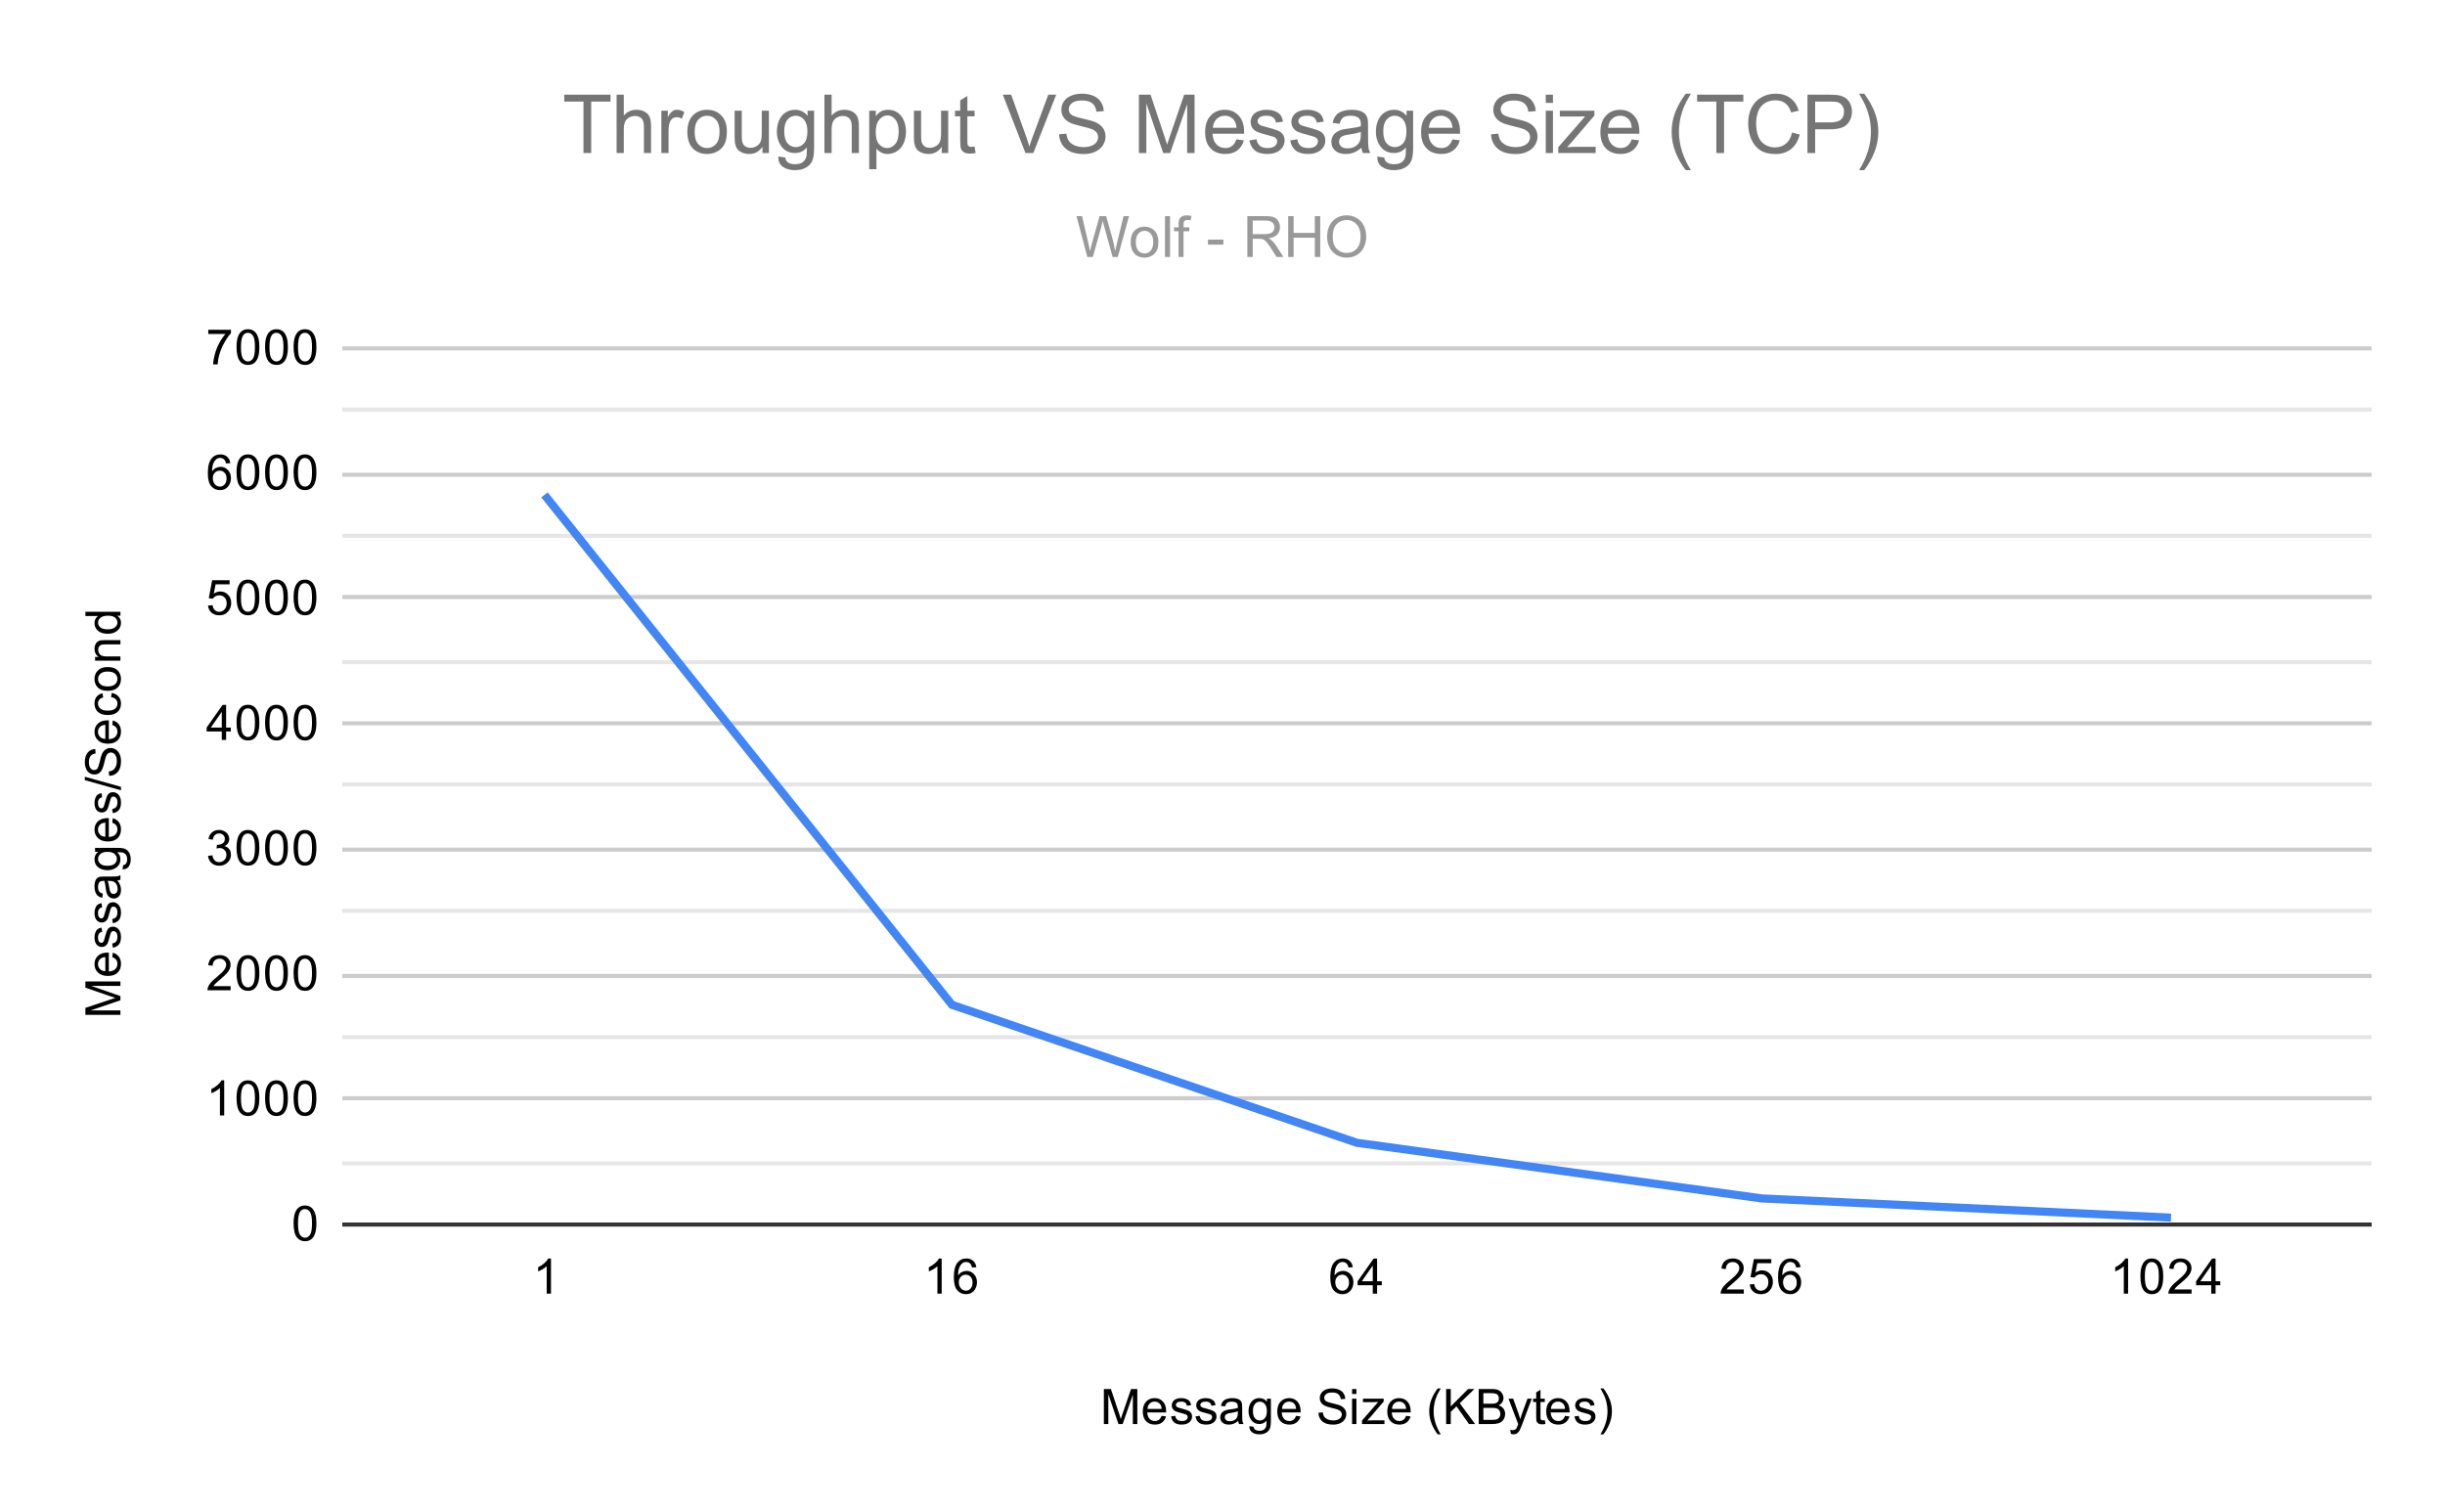 <svg version="1.1" viewBox="0.0 0.0 600.0 371.0" fill="none" stroke="none" stroke-linecap="square" stroke-miterlimit="10" width="600" height="371" xmlns:xlink="http://www.w3.org/1999/xlink" xmlns="http://www.w3.org/2000/svg"><path fill="#ffffff" d="M0 0L600.0 0L600.0 371.0L0 371.0L0 0Z" fill-rule="nonzero"/><path stroke="#333333" stroke-width="1.0" stroke-linecap="butt" d="M84.5 300.5L581.5 300.5" fill-rule="nonzero"/><path stroke="#cccccc" stroke-width="1.0" stroke-linecap="butt" d="M84.5 269.5L581.5 269.5" fill-rule="nonzero"/><path stroke="#cccccc" stroke-width="1.0" stroke-linecap="butt" d="M84.5 239.5L581.5 239.5" fill-rule="nonzero"/><path stroke="#cccccc" stroke-width="1.0" stroke-linecap="butt" d="M84.5 208.5L581.5 208.5" fill-rule="nonzero"/><path stroke="#cccccc" stroke-width="1.0" stroke-linecap="butt" d="M84.5 177.5L581.5 177.5" fill-rule="nonzero"/><path stroke="#cccccc" stroke-width="1.0" stroke-linecap="butt" d="M84.5 146.5L581.5 146.5" fill-rule="nonzero"/><path stroke="#cccccc" stroke-width="1.0" stroke-linecap="butt" d="M84.5 116.5L581.5 116.5" fill-rule="nonzero"/><path stroke="#cccccc" stroke-width="1.0" stroke-linecap="butt" d="M84.5 85.5L581.5 85.5" fill-rule="nonzero"/><path stroke="#e6e6e6" stroke-width="1.0" stroke-linecap="butt" d="M84.5 285.5L581.5 285.5" fill-rule="nonzero"/><path stroke="#e6e6e6" stroke-width="1.0" stroke-linecap="butt" d="M84.5 254.5L581.5 254.5" fill-rule="nonzero"/><path stroke="#e6e6e6" stroke-width="1.0" stroke-linecap="butt" d="M84.5 223.5L581.5 223.5" fill-rule="nonzero"/><path stroke="#e6e6e6" stroke-width="1.0" stroke-linecap="butt" d="M84.5 192.5L581.5 192.5" fill-rule="nonzero"/><path stroke="#e6e6e6" stroke-width="1.0" stroke-linecap="butt" d="M84.5 162.5L581.5 162.5" fill-rule="nonzero"/><path stroke="#e6e6e6" stroke-width="1.0" stroke-linecap="butt" d="M84.5 131.5L581.5 131.5" fill-rule="nonzero"/><path stroke="#e6e6e6" stroke-width="1.0" stroke-linecap="butt" d="M84.5 100.5L581.5 100.5" fill-rule="nonzero"/><clipPath id="id_0"><path d="M84.55 85.417L581.45 85.417L581.45 300.45L84.55 300.45L84.55 85.417Z" clip-rule="nonzero"/></clipPath><path stroke="#4285f4" stroke-width="2.0" stroke-linecap="butt" clip-path="url(#id_0)" d="M134.24 122.221L233.62 246.586L333.0 280.444L432.38 294.096L531.76 298.76" fill-rule="nonzero"/><path fill="#000000" fill-opacity="0.0" clip-path="url(#id_0)" d="M137.24 122.221C137.24 123.878 135.897 125.221 134.24 125.221C132.583 125.221 131.24 123.878 131.24 122.221C131.24 120.564 132.583 119.221 134.24 119.221C135.897 119.221 137.24 120.564 137.24 122.221Z" fill-rule="nonzero"/><path fill="#000000" fill-opacity="0.0" clip-path="url(#id_0)" d="M236.62 246.586C236.62 248.243 235.277 249.586 233.62 249.586C231.963 249.586 230.62 248.243 230.62 246.586C230.62 244.929 231.963 243.586 233.62 243.586C235.277 243.586 236.62 244.929 236.62 246.586Z" fill-rule="nonzero"/><path fill="#000000" fill-opacity="0.0" clip-path="url(#id_0)" d="M336.0 280.444C336.0 282.101 334.657 283.444 333.0 283.444C331.343 283.444 330.0 282.101 330.0 280.444C330.0 278.787 331.343 277.444 333.0 277.444C334.657 277.444 336.0 278.787 336.0 280.444Z" fill-rule="nonzero"/><path fill="#000000" fill-opacity="0.0" clip-path="url(#id_0)" d="M435.38 294.096C435.38 295.753 434.037 297.096 432.38 297.096C430.723 297.096 429.38 295.753 429.38 294.096C429.38 292.439 430.723 291.096 432.38 291.096C434.037 291.096 435.38 292.439 435.38 294.096Z" fill-rule="nonzero"/><path fill="#000000" fill-opacity="0.0" clip-path="url(#id_0)" d="M534.76 298.76C534.76 300.417 533.417 301.76 531.76 301.76C530.103 301.76 528.76 300.417 528.76 298.76C528.76 297.104 530.103 295.76 531.76 295.76C533.417 295.76 534.76 297.104 534.76 298.76Z" fill-rule="nonzero"/><path fill="#000000" d="M270.891 349.45L270.891 340.856L272.609 340.856L274.641 346.934Q274.922 347.794 275.047 348.216Q275.188 347.747 275.5 346.841L277.562 340.856L279.094 340.856L279.094 349.45L278.0 349.45L278.0 342.262L275.5 349.45L274.469 349.45L271.984 342.137L271.984 349.45L270.891 349.45ZM285.047 347.45L286.141 347.575Q285.891 348.528 285.188 349.059Q284.484 349.591 283.406 349.591Q282.047 349.591 281.234 348.747Q280.438 347.903 280.438 346.387Q280.438 344.825 281.25 343.966Q282.062 343.091 283.344 343.091Q284.594 343.091 285.375 343.934Q286.172 344.778 286.172 346.325Q286.172 346.419 286.172 346.606L281.531 346.606Q281.594 347.637 282.109 348.184Q282.625 348.716 283.406 348.716Q283.984 348.716 284.391 348.419Q284.812 348.106 285.047 347.45ZM281.594 345.747L285.062 345.747Q285.0 344.95 284.672 344.559Q284.156 343.95 283.359 343.95Q282.625 343.95 282.125 344.434Q281.641 344.919 281.594 345.747ZM287.375 347.591L288.406 347.434Q288.5 348.059 288.891 348.387Q289.297 348.716 290.031 348.716Q290.75 348.716 291.094 348.434Q291.453 348.137 291.453 347.731Q291.453 347.372 291.141 347.169Q290.922 347.028 290.062 346.809Q288.906 346.512 288.453 346.309Q288.016 346.091 287.781 345.716Q287.547 345.341 287.547 344.872Q287.547 344.466 287.734 344.106Q287.922 343.747 288.25 343.512Q288.5 343.341 288.922 343.216Q289.344 343.091 289.844 343.091Q290.562 343.091 291.109 343.309Q291.672 343.512 291.938 343.872Q292.203 344.231 292.297 344.825L291.266 344.966Q291.203 344.497 290.859 344.231Q290.531 343.95 289.906 343.95Q289.188 343.95 288.875 344.2Q288.562 344.434 288.562 344.762Q288.562 344.966 288.688 345.122Q288.828 345.294 289.094 345.403Q289.25 345.466 290.031 345.669Q291.156 345.981 291.594 346.169Q292.031 346.356 292.281 346.716Q292.531 347.075 292.531 347.622Q292.531 348.153 292.219 348.622Q291.922 349.075 291.344 349.341Q290.766 349.591 290.031 349.591Q288.812 349.591 288.172 349.091Q287.547 348.575 287.375 347.591ZM293.375 347.591L294.406 347.434Q294.5 348.059 294.891 348.387Q295.297 348.716 296.031 348.716Q296.75 348.716 297.094 348.434Q297.453 348.137 297.453 347.731Q297.453 347.372 297.141 347.169Q296.922 347.028 296.062 346.809Q294.906 346.512 294.453 346.309Q294.016 346.091 293.781 345.716Q293.547 345.341 293.547 344.872Q293.547 344.466 293.734 344.106Q293.922 343.747 294.25 343.512Q294.5 343.341 294.922 343.216Q295.344 343.091 295.844 343.091Q296.562 343.091 297.109 343.309Q297.672 343.512 297.938 343.872Q298.203 344.231 298.297 344.825L297.266 344.966Q297.203 344.497 296.859 344.231Q296.531 343.95 295.906 343.95Q295.188 343.95 294.875 344.2Q294.562 344.434 294.562 344.762Q294.562 344.966 294.688 345.122Q294.828 345.294 295.094 345.403Q295.25 345.466 296.031 345.669Q297.156 345.981 297.594 346.169Q298.031 346.356 298.281 346.716Q298.531 347.075 298.531 347.622Q298.531 348.153 298.219 348.622Q297.922 349.075 297.344 349.341Q296.766 349.591 296.031 349.591Q294.812 349.591 294.172 349.091Q293.547 348.575 293.375 347.591ZM303.859 348.684Q303.266 349.184 302.719 349.387Q302.188 349.591 301.562 349.591Q300.531 349.591 299.984 349.091Q299.438 348.591 299.438 347.809Q299.438 347.356 299.641 346.981Q299.844 346.591 300.188 346.372Q300.531 346.137 300.953 346.028Q301.25 345.934 301.891 345.856Q303.156 345.716 303.766 345.497Q303.766 345.278 303.766 345.231Q303.766 344.575 303.469 344.309Q303.062 343.966 302.266 343.966Q301.531 343.966 301.172 344.231Q300.812 344.481 300.641 345.137L299.609 344.997Q299.75 344.341 300.078 343.934Q300.406 343.528 301.016 343.309Q301.625 343.091 302.422 343.091Q303.219 343.091 303.719 343.278Q304.219 343.466 304.453 343.747Q304.688 344.028 304.781 344.466Q304.828 344.731 304.828 345.434L304.828 346.841Q304.828 348.309 304.891 348.7Q304.969 349.091 305.172 349.45L304.062 349.45Q303.906 349.122 303.859 348.684ZM303.766 346.325Q303.188 346.559 302.047 346.731Q301.391 346.825 301.125 346.95Q300.859 347.059 300.703 347.278Q300.562 347.497 300.562 347.778Q300.562 348.2 300.875 348.481Q301.203 348.762 301.812 348.762Q302.422 348.762 302.891 348.497Q303.375 348.231 303.594 347.762Q303.766 347.403 303.766 346.716L303.766 346.325ZM306.594 349.966L307.625 350.122Q307.688 350.591 307.984 350.809Q308.375 351.106 309.047 351.106Q309.781 351.106 310.172 350.809Q310.578 350.512 310.719 349.997Q310.812 349.669 310.797 348.637Q310.109 349.45 309.078 349.45Q307.797 349.45 307.094 348.528Q306.391 347.591 306.391 346.309Q306.391 345.419 306.703 344.669Q307.031 343.903 307.641 343.497Q308.25 343.091 309.078 343.091Q310.188 343.091 310.906 343.981L310.906 343.231L311.875 343.231L311.875 348.606Q311.875 350.059 311.578 350.669Q311.281 351.278 310.641 351.622Q310.0 351.981 309.062 351.981Q307.953 351.981 307.266 351.481Q306.578 350.981 306.594 349.966ZM307.469 346.231Q307.469 347.45 307.953 348.012Q308.438 348.575 309.172 348.575Q309.906 348.575 310.391 348.012Q310.891 347.45 310.891 346.262Q310.891 345.122 310.375 344.544Q309.875 343.966 309.156 343.966Q308.453 343.966 307.953 344.544Q307.469 345.106 307.469 346.231ZM318.047 347.45L319.141 347.575Q318.891 348.528 318.188 349.059Q317.484 349.591 316.406 349.591Q315.047 349.591 314.234 348.747Q313.438 347.903 313.438 346.387Q313.438 344.825 314.25 343.966Q315.062 343.091 316.344 343.091Q317.594 343.091 318.375 343.934Q319.172 344.778 319.172 346.325Q319.172 346.419 319.172 346.606L314.531 346.606Q314.594 347.637 315.109 348.184Q315.625 348.716 316.406 348.716Q316.984 348.716 317.391 348.419Q317.812 348.106 318.047 347.45ZM314.594 345.747L318.062 345.747Q318.0 344.95 317.672 344.559Q317.156 343.95 316.359 343.95Q315.625 343.95 315.125 344.434Q314.641 344.919 314.594 345.747ZM323.547 346.684L324.609 346.591Q324.688 347.247 324.969 347.653Q325.25 348.059 325.828 348.325Q326.422 348.575 327.156 348.575Q327.797 348.575 328.297 348.387Q328.797 348.184 329.031 347.856Q329.281 347.512 329.281 347.122Q329.281 346.716 329.047 346.419Q328.812 346.106 328.281 345.903Q327.922 345.762 326.734 345.481Q325.562 345.2 325.094 344.95Q324.469 344.622 324.172 344.153Q323.875 343.669 323.875 343.075Q323.875 342.434 324.234 341.872Q324.609 341.294 325.312 341.012Q326.031 340.716 326.891 340.716Q327.844 340.716 328.578 341.028Q329.312 341.325 329.703 341.934Q330.094 342.528 330.125 343.278L329.031 343.356Q328.938 342.544 328.422 342.137Q327.922 341.716 326.938 341.716Q325.906 341.716 325.438 342.091Q324.969 342.466 324.969 342.997Q324.969 343.466 325.297 343.762Q325.625 344.059 327.0 344.372Q328.391 344.684 328.906 344.919Q329.656 345.278 330.016 345.809Q330.375 346.325 330.375 347.028Q330.375 347.716 329.984 348.325Q329.594 348.919 328.859 349.262Q328.125 349.591 327.203 349.591Q326.031 349.591 325.234 349.262Q324.453 348.919 324.0 348.231Q323.562 347.544 323.547 346.684ZM331.797 342.075L331.797 340.856L332.859 340.856L332.859 342.075L331.797 342.075ZM331.797 349.45L331.797 343.231L332.859 343.231L332.859 349.45L331.797 349.45ZM334.234 349.45L334.234 348.591L338.203 344.044Q337.516 344.075 337.0 344.075L334.469 344.075L334.469 343.231L339.562 343.231L339.562 343.919L336.188 347.872L335.531 348.591Q336.25 348.544 336.859 348.544L339.75 348.544L339.75 349.45L334.234 349.45ZM345.047 347.45L346.141 347.575Q345.891 348.528 345.188 349.059Q344.484 349.591 343.406 349.591Q342.047 349.591 341.234 348.747Q340.438 347.903 340.438 346.387Q340.438 344.825 341.25 343.966Q342.062 343.091 343.344 343.091Q344.594 343.091 345.375 343.934Q346.172 344.778 346.172 346.325Q346.172 346.419 346.172 346.606L341.531 346.606Q341.594 347.637 342.109 348.184Q342.625 348.716 343.406 348.716Q343.984 348.716 344.391 348.419Q344.812 348.106 345.047 347.45ZM341.594 345.747L345.062 345.747Q345.0 344.95 344.672 344.559Q344.156 343.95 343.359 343.95Q342.625 343.95 342.125 344.434Q341.641 344.919 341.594 345.747ZM352.812 351.981Q351.938 350.872 351.328 349.403Q350.734 347.919 350.734 346.341Q350.734 344.95 351.172 343.669Q351.703 342.184 352.812 340.716L353.562 340.716Q352.859 341.934 352.625 342.45Q352.266 343.262 352.062 344.137Q351.812 345.231 351.812 346.341Q351.812 349.169 353.562 351.981L352.812 351.981ZM354.875 349.45L354.875 340.856L356.016 340.856L356.016 345.122L360.281 340.856L361.828 340.856L358.219 344.341L361.984 349.45L360.484 349.45L357.422 345.106L356.016 346.466L356.016 349.45L354.875 349.45ZM362.875 349.45L362.875 340.856L366.109 340.856Q367.094 340.856 367.688 341.122Q368.281 341.387 368.609 341.934Q368.953 342.466 368.953 343.059Q368.953 343.606 368.656 344.091Q368.359 344.575 367.75 344.872Q368.531 345.106 368.938 345.669Q369.359 346.216 369.359 346.966Q369.359 347.559 369.109 348.091Q368.859 348.606 368.484 348.887Q368.109 349.169 367.531 349.309Q366.969 349.45 366.156 349.45L362.875 349.45ZM364.016 344.466L365.875 344.466Q366.625 344.466 366.953 344.372Q367.391 344.247 367.609 343.95Q367.828 343.637 367.828 343.184Q367.828 342.762 367.625 342.434Q367.422 342.106 367.031 341.997Q366.656 341.872 365.734 341.872L364.016 341.872L364.016 344.466ZM364.016 348.434L366.156 348.434Q366.703 348.434 366.922 348.387Q367.328 348.325 367.578 348.169Q367.844 347.997 368.016 347.684Q368.188 347.372 368.188 346.966Q368.188 346.481 367.938 346.122Q367.703 345.762 367.266 345.622Q366.828 345.481 366.0 345.481L364.016 345.481L364.016 348.434ZM370.75 351.841L370.625 350.856Q370.969 350.95 371.234 350.95Q371.578 350.95 371.781 350.825Q372.0 350.716 372.141 350.512Q372.234 350.341 372.469 349.716Q372.484 349.637 372.562 349.466L370.188 343.231L371.328 343.231L372.625 346.825Q372.875 347.512 373.078 348.278Q373.266 347.544 373.516 346.856L374.844 343.231L375.891 343.231L373.531 349.559Q373.141 350.575 372.938 350.966Q372.656 351.497 372.281 351.731Q371.922 351.981 371.422 351.981Q371.125 351.981 370.75 351.841ZM379.094 348.512L379.25 349.434Q378.797 349.528 378.453 349.528Q377.875 349.528 377.562 349.356Q377.25 349.169 377.109 348.872Q376.984 348.575 376.984 347.622L376.984 344.044L376.219 344.044L376.219 343.231L376.984 343.231L376.984 341.684L378.031 341.059L378.031 343.231L379.094 343.231L379.094 344.044L378.031 344.044L378.031 347.684Q378.031 348.137 378.078 348.262Q378.141 348.387 378.266 348.466Q378.391 348.544 378.625 348.544Q378.812 348.544 379.094 348.512ZM384.047 347.45L385.141 347.575Q384.891 348.528 384.188 349.059Q383.484 349.591 382.406 349.591Q381.047 349.591 380.234 348.747Q379.438 347.903 379.438 346.387Q379.438 344.825 380.25 343.966Q381.062 343.091 382.344 343.091Q383.594 343.091 384.375 343.934Q385.172 344.778 385.172 346.325Q385.172 346.419 385.172 346.606L380.531 346.606Q380.594 347.637 381.109 348.184Q381.625 348.716 382.406 348.716Q382.984 348.716 383.391 348.419Q383.812 348.106 384.047 347.45ZM380.594 345.747L384.062 345.747Q384.0 344.95 383.672 344.559Q383.156 343.95 382.359 343.95Q381.625 343.95 381.125 344.434Q380.641 344.919 380.594 345.747ZM386.375 347.591L387.406 347.434Q387.5 348.059 387.891 348.387Q388.297 348.716 389.031 348.716Q389.75 348.716 390.094 348.434Q390.453 348.137 390.453 347.731Q390.453 347.372 390.141 347.169Q389.922 347.028 389.062 346.809Q387.906 346.512 387.453 346.309Q387.016 346.091 386.781 345.716Q386.547 345.341 386.547 344.872Q386.547 344.466 386.734 344.106Q386.922 343.747 387.25 343.512Q387.5 343.341 387.922 343.216Q388.344 343.091 388.844 343.091Q389.562 343.091 390.109 343.309Q390.672 343.512 390.938 343.872Q391.203 344.231 391.297 344.825L390.266 344.966Q390.203 344.497 389.859 344.231Q389.531 343.95 388.906 343.95Q388.188 343.95 387.875 344.2Q387.562 344.434 387.562 344.762Q387.562 344.966 387.688 345.122Q387.828 345.294 388.094 345.403Q388.25 345.466 389.031 345.669Q390.156 345.981 390.594 346.169Q391.031 346.356 391.281 346.716Q391.531 347.075 391.531 347.622Q391.531 348.153 391.219 348.622Q390.922 349.075 390.344 349.341Q389.766 349.591 389.031 349.591Q387.812 349.591 387.172 349.091Q386.547 348.575 386.375 347.591ZM393.484 351.981L392.734 351.981Q394.484 349.169 394.484 346.341Q394.484 345.247 394.234 344.153Q394.031 343.278 393.672 342.466Q393.438 341.95 392.734 340.716L393.484 340.716Q394.578 342.184 395.109 343.669Q395.562 344.95 395.562 346.341Q395.562 347.919 394.953 349.403Q394.344 350.872 393.484 351.981Z" fill-rule="nonzero"/><path fill="#000000" d="M29.55 249.043L20.956 249.043L20.956 247.324L27.034 245.293Q27.894 245.011 28.316 244.886Q27.847 244.746 26.941 244.433L20.956 242.371L20.956 240.84L29.55 240.84L29.55 241.933L22.363 241.933L29.55 244.433L29.55 245.465L22.238 247.949L29.55 247.949L29.55 249.043ZM27.55 234.886L27.675 233.793Q28.628 234.043 29.159 234.746Q29.691 235.449 29.691 236.527Q29.691 237.886 28.847 238.699Q28.003 239.496 26.488 239.496Q24.925 239.496 24.066 238.683Q23.191 237.871 23.191 236.59Q23.191 235.34 24.034 234.558Q24.878 233.761 26.425 233.761Q26.519 233.761 26.706 233.761L26.706 238.402Q27.738 238.34 28.284 237.824Q28.816 237.308 28.816 236.527Q28.816 235.949 28.519 235.543Q28.206 235.121 27.55 234.886ZM25.847 238.34L25.847 234.871Q25.05 234.933 24.659 235.261Q24.05 235.777 24.05 236.574Q24.05 237.308 24.534 237.808Q25.019 238.293 25.847 238.34ZM27.691 232.558L27.534 231.527Q28.159 231.433 28.488 231.043Q28.816 230.636 28.816 229.902Q28.816 229.183 28.534 228.84Q28.238 228.48 27.831 228.48Q27.472 228.48 27.269 228.793Q27.128 229.011 26.909 229.871Q26.613 231.027 26.409 231.48Q26.191 231.918 25.816 232.152Q25.441 232.386 24.972 232.386Q24.566 232.386 24.206 232.199Q23.847 232.011 23.613 231.683Q23.441 231.433 23.316 231.011Q23.191 230.59 23.191 230.09Q23.191 229.371 23.409 228.824Q23.613 228.261 23.972 227.996Q24.331 227.73 24.925 227.636L25.066 228.668Q24.597 228.73 24.331 229.074Q24.05 229.402 24.05 230.027Q24.05 230.746 24.3 231.058Q24.534 231.371 24.863 231.371Q25.066 231.371 25.222 231.246Q25.394 231.105 25.503 230.84Q25.566 230.683 25.769 229.902Q26.081 228.777 26.269 228.34Q26.456 227.902 26.816 227.652Q27.175 227.402 27.722 227.402Q28.253 227.402 28.722 227.715Q29.175 228.011 29.441 228.59Q29.691 229.168 29.691 229.902Q29.691 231.121 29.191 231.761Q28.675 232.386 27.691 232.558ZM27.691 226.558L27.534 225.527Q28.159 225.433 28.488 225.043Q28.816 224.636 28.816 223.902Q28.816 223.183 28.534 222.84Q28.238 222.48 27.831 222.48Q27.472 222.48 27.269 222.793Q27.128 223.011 26.909 223.871Q26.613 225.027 26.409 225.48Q26.191 225.918 25.816 226.152Q25.441 226.386 24.972 226.386Q24.566 226.386 24.206 226.199Q23.847 226.011 23.613 225.683Q23.441 225.433 23.316 225.011Q23.191 224.59 23.191 224.09Q23.191 223.371 23.409 222.824Q23.613 222.261 23.972 221.996Q24.331 221.73 24.925 221.636L25.066 222.668Q24.597 222.73 24.331 223.074Q24.05 223.402 24.05 224.027Q24.05 224.746 24.3 225.058Q24.534 225.371 24.863 225.371Q25.066 225.371 25.222 225.246Q25.394 225.105 25.503 224.84Q25.566 224.683 25.769 223.902Q26.081 222.777 26.269 222.34Q26.456 221.902 26.816 221.652Q27.175 221.402 27.722 221.402Q28.253 221.402 28.722 221.715Q29.175 222.011 29.441 222.59Q29.691 223.168 29.691 223.902Q29.691 225.121 29.191 225.761Q28.675 226.386 27.691 226.558ZM28.784 216.074Q29.284 216.668 29.488 217.215Q29.691 217.746 29.691 218.371Q29.691 219.402 29.191 219.949Q28.691 220.496 27.909 220.496Q27.456 220.496 27.081 220.293Q26.691 220.09 26.472 219.746Q26.238 219.402 26.128 218.98Q26.034 218.683 25.956 218.043Q25.816 216.777 25.597 216.168Q25.378 216.168 25.331 216.168Q24.675 216.168 24.409 216.465Q24.066 216.871 24.066 217.668Q24.066 218.402 24.331 218.761Q24.581 219.121 25.238 219.293L25.097 220.324Q24.441 220.183 24.034 219.855Q23.628 219.527 23.409 218.918Q23.191 218.308 23.191 217.511Q23.191 216.715 23.378 216.215Q23.566 215.715 23.847 215.48Q24.128 215.246 24.566 215.152Q24.831 215.105 25.534 215.105L26.941 215.105Q28.409 215.105 28.8 215.043Q29.191 214.965 29.55 214.761L29.55 215.871Q29.222 216.027 28.784 216.074ZM26.425 216.168Q26.659 216.746 26.831 217.886Q26.925 218.543 27.05 218.808Q27.159 219.074 27.378 219.23Q27.597 219.371 27.878 219.371Q28.3 219.371 28.581 219.058Q28.863 218.73 28.863 218.121Q28.863 217.511 28.597 217.043Q28.331 216.558 27.863 216.34Q27.503 216.168 26.816 216.168L26.425 216.168ZM30.066 213.34L30.222 212.308Q30.691 212.246 30.909 211.949Q31.206 211.558 31.206 210.886Q31.206 210.152 30.909 209.761Q30.613 209.355 30.097 209.215Q29.769 209.121 28.738 209.136Q29.55 209.824 29.55 210.855Q29.55 212.136 28.628 212.84Q27.691 213.543 26.409 213.543Q25.519 213.543 24.769 213.23Q24.003 212.902 23.597 212.293Q23.191 211.683 23.191 210.855Q23.191 209.746 24.081 209.027L23.331 209.027L23.331 208.058L28.706 208.058Q30.159 208.058 30.769 208.355Q31.378 208.652 31.722 209.293Q32.081 209.933 32.081 210.871Q32.081 211.98 31.581 212.668Q31.081 213.355 30.066 213.34ZM26.331 212.465Q27.55 212.465 28.113 211.98Q28.675 211.496 28.675 210.761Q28.675 210.027 28.113 209.543Q27.55 209.043 26.363 209.043Q25.222 209.043 24.644 209.558Q24.066 210.058 24.066 210.777Q24.066 211.48 24.644 211.98Q25.206 212.465 26.331 212.465ZM27.55 201.886L27.675 200.793Q28.628 201.043 29.159 201.746Q29.691 202.449 29.691 203.527Q29.691 204.886 28.847 205.699Q28.003 206.496 26.488 206.496Q24.925 206.496 24.066 205.683Q23.191 204.871 23.191 203.59Q23.191 202.34 24.034 201.558Q24.878 200.761 26.425 200.761Q26.519 200.761 26.706 200.761L26.706 205.402Q27.738 205.34 28.284 204.824Q28.816 204.308 28.816 203.527Q28.816 202.949 28.519 202.543Q28.206 202.121 27.55 201.886ZM25.847 205.34L25.847 201.871Q25.05 201.933 24.659 202.261Q24.05 202.777 24.05 203.574Q24.05 204.308 24.534 204.808Q25.019 205.293 25.847 205.34ZM27.691 199.558L27.534 198.527Q28.159 198.433 28.488 198.043Q28.816 197.636 28.816 196.902Q28.816 196.183 28.534 195.84Q28.238 195.48 27.831 195.48Q27.472 195.48 27.269 195.793Q27.128 196.011 26.909 196.871Q26.613 198.027 26.409 198.48Q26.191 198.918 25.816 199.152Q25.441 199.386 24.972 199.386Q24.566 199.386 24.206 199.199Q23.847 199.011 23.613 198.683Q23.441 198.433 23.316 198.011Q23.191 197.59 23.191 197.09Q23.191 196.371 23.409 195.824Q23.613 195.261 23.972 194.996Q24.331 194.73 24.925 194.636L25.066 195.668Q24.597 195.73 24.331 196.074Q24.05 196.402 24.05 197.027Q24.05 197.746 24.3 198.058Q24.534 198.371 24.863 198.371Q25.066 198.371 25.222 198.246Q25.394 198.105 25.503 197.84Q25.566 197.683 25.769 196.902Q26.081 195.777 26.269 195.34Q26.456 194.902 26.816 194.652Q27.175 194.402 27.722 194.402Q28.253 194.402 28.722 194.715Q29.175 195.011 29.441 195.59Q29.691 196.168 29.691 196.902Q29.691 198.121 29.191 198.761Q28.675 199.386 27.691 199.558ZM29.691 193.933L20.816 191.449L20.816 190.605L29.691 193.09L29.691 193.933ZM26.784 190.386L26.691 189.324Q27.347 189.246 27.753 188.965Q28.159 188.683 28.425 188.105Q28.675 187.511 28.675 186.777Q28.675 186.136 28.488 185.636Q28.284 185.136 27.956 184.902Q27.613 184.652 27.222 184.652Q26.816 184.652 26.519 184.886Q26.206 185.121 26.003 185.652Q25.863 186.011 25.581 187.199Q25.3 188.371 25.05 188.84Q24.722 189.465 24.253 189.761Q23.769 190.058 23.175 190.058Q22.534 190.058 21.972 189.699Q21.394 189.324 21.113 188.621Q20.816 187.902 20.816 187.043Q20.816 186.09 21.128 185.355Q21.425 184.621 22.034 184.23Q22.628 183.84 23.378 183.808L23.456 184.902Q22.644 184.996 22.238 185.511Q21.816 186.011 21.816 186.996Q21.816 188.027 22.191 188.496Q22.566 188.965 23.097 188.965Q23.566 188.965 23.863 188.636Q24.159 188.308 24.472 186.933Q24.784 185.543 25.019 185.027Q25.378 184.277 25.909 183.918Q26.425 183.558 27.128 183.558Q27.816 183.558 28.425 183.949Q29.019 184.34 29.363 185.074Q29.691 185.808 29.691 186.73Q29.691 187.902 29.363 188.699Q29.019 189.48 28.331 189.933Q27.644 190.371 26.784 190.386ZM27.55 177.886L27.675 176.793Q28.628 177.043 29.159 177.746Q29.691 178.449 29.691 179.527Q29.691 180.886 28.847 181.699Q28.003 182.496 26.488 182.496Q24.925 182.496 24.066 181.683Q23.191 180.871 23.191 179.59Q23.191 178.34 24.034 177.558Q24.878 176.761 26.425 176.761Q26.519 176.761 26.706 176.761L26.706 181.402Q27.738 181.34 28.284 180.824Q28.816 180.308 28.816 179.527Q28.816 178.949 28.519 178.543Q28.206 178.121 27.55 177.886ZM25.847 181.34L25.847 177.871Q25.05 177.933 24.659 178.261Q24.05 178.777 24.05 179.574Q24.05 180.308 24.534 180.808Q25.019 181.293 25.847 181.34ZM27.269 171.074L27.409 170.043Q28.472 170.215 29.081 170.918Q29.691 171.621 29.691 172.636Q29.691 173.918 28.863 174.699Q28.019 175.465 26.456 175.465Q25.456 175.465 24.706 175.136Q23.941 174.793 23.566 174.121Q23.191 173.433 23.191 172.621Q23.191 171.621 23.706 170.98Q24.206 170.324 25.159 170.136L25.316 171.168Q24.691 171.308 24.378 171.683Q24.05 172.058 24.05 172.59Q24.05 173.386 24.628 173.886Q25.191 174.386 26.425 174.386Q27.691 174.386 28.253 173.902Q28.816 173.418 28.816 172.652Q28.816 172.027 28.441 171.621Q28.066 171.199 27.269 171.074ZM26.441 169.527Q24.706 169.527 23.878 168.574Q23.191 167.777 23.191 166.621Q23.191 165.34 24.034 164.527Q24.863 163.699 26.347 163.699Q27.55 163.699 28.238 164.058Q28.925 164.418 29.316 165.121Q29.691 165.808 29.691 166.621Q29.691 167.918 28.863 168.73Q28.019 169.527 26.441 169.527ZM26.441 168.449Q27.628 168.449 28.222 167.933Q28.816 167.402 28.816 166.621Q28.816 165.824 28.222 165.308Q27.628 164.793 26.409 164.793Q25.253 164.793 24.659 165.324Q24.066 165.84 24.066 166.621Q24.066 167.402 24.659 167.933Q25.238 168.449 26.441 168.449ZM29.55 162.136L23.331 162.136L23.331 161.199L24.206 161.199Q23.191 160.511 23.191 159.215Q23.191 158.652 23.394 158.183Q23.597 157.699 23.925 157.465Q24.253 157.23 24.691 157.136Q24.988 157.09 25.722 157.09L29.55 157.09L29.55 158.136L25.769 158.136Q25.113 158.136 24.8 158.261Q24.488 158.386 24.3 158.699Q24.097 159.011 24.097 159.433Q24.097 160.105 24.534 160.605Q24.956 161.09 26.144 161.09L29.55 161.09L29.55 162.136ZM29.55 151.105L28.769 151.105Q29.691 151.699 29.691 152.84Q29.691 153.59 29.284 154.215Q28.863 154.84 28.128 155.183Q27.394 155.527 26.441 155.527Q25.519 155.527 24.753 155.215Q23.988 154.902 23.597 154.277Q23.191 153.652 23.191 152.886Q23.191 152.324 23.425 151.886Q23.659 151.449 24.034 151.168L20.956 151.168L20.956 150.121L29.55 150.121L29.55 151.105ZM26.441 154.433Q27.644 154.433 28.238 153.933Q28.816 153.433 28.816 152.746Q28.816 152.058 28.253 151.574Q27.691 151.09 26.534 151.09Q25.253 151.09 24.659 151.59Q24.066 152.074 24.066 152.793Q24.066 153.496 24.644 153.965Q25.206 154.433 26.441 154.433Z" fill-rule="nonzero"/><path fill="#000000" d="M72.05 300.216Q72.05 298.684 72.362 297.762Q72.675 296.825 73.284 296.325Q73.909 295.825 74.847 295.825Q75.534 295.825 76.05 296.106Q76.581 296.387 76.925 296.919Q77.269 297.434 77.456 298.184Q77.644 298.934 77.644 300.216Q77.644 301.731 77.331 302.653Q77.034 303.575 76.409 304.091Q75.8 304.591 74.847 304.591Q73.612 304.591 72.894 303.7Q72.05 302.637 72.05 300.216ZM73.128 300.216Q73.128 302.325 73.628 303.028Q74.128 303.731 74.847 303.731Q75.581 303.731 76.066 303.028Q76.566 302.325 76.566 300.216Q76.566 298.091 76.066 297.403Q75.581 296.7 74.831 296.7Q74.112 296.7 73.675 297.309Q73.128 298.091 73.128 300.216Z" fill-rule="nonzero"/><path fill="#000000" d="M55.019 273.731L53.972 273.731L53.972 267.012Q53.581 267.372 52.956 267.747Q52.347 268.106 51.862 268.278L51.862 267.262Q52.737 266.84 53.394 266.262Q54.066 265.668 54.347 265.106L55.019 265.106L55.019 273.731ZM58.05 269.497Q58.05 267.965 58.362 267.043Q58.675 266.106 59.284 265.606Q59.909 265.106 60.847 265.106Q61.534 265.106 62.05 265.387Q62.581 265.668 62.925 266.2Q63.269 266.715 63.456 267.465Q63.644 268.215 63.644 269.497Q63.644 271.012 63.331 271.934Q63.034 272.856 62.409 273.372Q61.8 273.872 60.847 273.872Q59.612 273.872 58.894 272.981Q58.05 271.918 58.05 269.497ZM59.128 269.497Q59.128 271.606 59.628 272.309Q60.128 273.012 60.847 273.012Q61.581 273.012 62.066 272.309Q62.566 271.606 62.566 269.497Q62.566 267.372 62.066 266.684Q61.581 265.981 60.831 265.981Q60.112 265.981 59.675 266.59Q59.128 267.372 59.128 269.497ZM65.05 269.497Q65.05 267.965 65.362 267.043Q65.675 266.106 66.284 265.606Q66.909 265.106 67.847 265.106Q68.534 265.106 69.05 265.387Q69.581 265.668 69.925 266.2Q70.269 266.715 70.456 267.465Q70.644 268.215 70.644 269.497Q70.644 271.012 70.331 271.934Q70.034 272.856 69.409 273.372Q68.8 273.872 67.847 273.872Q66.612 273.872 65.894 272.981Q65.05 271.918 65.05 269.497ZM66.128 269.497Q66.128 271.606 66.628 272.309Q67.128 273.012 67.847 273.012Q68.581 273.012 69.066 272.309Q69.566 271.606 69.566 269.497Q69.566 267.372 69.066 266.684Q68.581 265.981 67.831 265.981Q67.112 265.981 66.675 266.59Q66.128 267.372 66.128 269.497ZM72.05 269.497Q72.05 267.965 72.362 267.043Q72.675 266.106 73.284 265.606Q73.909 265.106 74.847 265.106Q75.534 265.106 76.05 265.387Q76.581 265.668 76.925 266.2Q77.269 266.715 77.456 267.465Q77.644 268.215 77.644 269.497Q77.644 271.012 77.331 271.934Q77.034 272.856 76.409 273.372Q75.8 273.872 74.847 273.872Q73.612 273.872 72.894 272.981Q72.05 271.918 72.05 269.497ZM73.128 269.497Q73.128 271.606 73.628 272.309Q74.128 273.012 74.847 273.012Q75.581 273.012 76.066 272.309Q76.566 271.606 76.566 269.497Q76.566 267.372 76.066 266.684Q75.581 265.981 74.831 265.981Q74.112 265.981 73.675 266.59Q73.128 267.372 73.128 269.497Z" fill-rule="nonzero"/><path fill="#000000" d="M56.597 241.996L56.597 243.012L50.909 243.012Q50.909 242.637 51.034 242.278Q51.253 241.699 51.722 241.137Q52.206 240.574 53.112 239.84Q54.519 238.684 55.003 238.012Q55.503 237.34 55.503 236.746Q55.503 236.121 55.05 235.699Q54.597 235.262 53.878 235.262Q53.112 235.262 52.659 235.715Q52.206 236.168 52.191 236.981L51.112 236.871Q51.222 235.653 51.941 235.028Q52.675 234.387 53.909 234.387Q55.144 234.387 55.862 235.074Q56.581 235.762 56.581 236.778Q56.581 237.293 56.362 237.793Q56.159 238.278 55.659 238.84Q55.175 239.387 54.05 240.34Q53.097 241.137 52.816 241.434Q52.55 241.715 52.378 241.996L56.597 241.996ZM58.05 238.778Q58.05 237.246 58.362 236.324Q58.675 235.387 59.284 234.887Q59.909 234.387 60.847 234.387Q61.534 234.387 62.05 234.668Q62.581 234.949 62.925 235.481Q63.269 235.996 63.456 236.746Q63.644 237.496 63.644 238.778Q63.644 240.293 63.331 241.215Q63.034 242.137 62.409 242.653Q61.8 243.153 60.847 243.153Q59.612 243.153 58.894 242.262Q58.05 241.199 58.05 238.778ZM59.128 238.778Q59.128 240.887 59.628 241.59Q60.128 242.293 60.847 242.293Q61.581 242.293 62.066 241.59Q62.566 240.887 62.566 238.778Q62.566 236.653 62.066 235.965Q61.581 235.262 60.831 235.262Q60.112 235.262 59.675 235.871Q59.128 236.653 59.128 238.778ZM65.05 238.778Q65.05 237.246 65.362 236.324Q65.675 235.387 66.284 234.887Q66.909 234.387 67.847 234.387Q68.534 234.387 69.05 234.668Q69.581 234.949 69.925 235.481Q70.269 235.996 70.456 236.746Q70.644 237.496 70.644 238.778Q70.644 240.293 70.331 241.215Q70.034 242.137 69.409 242.653Q68.8 243.153 67.847 243.153Q66.612 243.153 65.894 242.262Q65.05 241.199 65.05 238.778ZM66.128 238.778Q66.128 240.887 66.628 241.59Q67.128 242.293 67.847 242.293Q68.581 242.293 69.066 241.59Q69.566 240.887 69.566 238.778Q69.566 236.653 69.066 235.965Q68.581 235.262 67.831 235.262Q67.112 235.262 66.675 235.871Q66.128 236.653 66.128 238.778ZM72.05 238.778Q72.05 237.246 72.362 236.324Q72.675 235.387 73.284 234.887Q73.909 234.387 74.847 234.387Q75.534 234.387 76.05 234.668Q76.581 234.949 76.925 235.481Q77.269 235.996 77.456 236.746Q77.644 237.496 77.644 238.778Q77.644 240.293 77.331 241.215Q77.034 242.137 76.409 242.653Q75.8 243.153 74.847 243.153Q73.612 243.153 72.894 242.262Q72.05 241.199 72.05 238.778ZM73.128 238.778Q73.128 240.887 73.628 241.59Q74.128 242.293 74.847 242.293Q75.581 242.293 76.066 241.59Q76.566 240.887 76.566 238.778Q76.566 236.653 76.066 235.965Q75.581 235.262 74.831 235.262Q74.112 235.262 73.675 235.871Q73.128 236.653 73.128 238.778Z" fill-rule="nonzero"/><path fill="#000000" d="M51.05 210.027L52.112 209.887Q52.284 210.777 52.722 211.183Q53.159 211.574 53.784 211.574Q54.534 211.574 55.05 211.058Q55.566 210.543 55.566 209.777Q55.566 209.058 55.081 208.59Q54.612 208.105 53.878 208.105Q53.581 208.105 53.128 208.23L53.253 207.293Q53.362 207.308 53.425 207.308Q54.097 207.308 54.628 206.965Q55.175 206.605 55.175 205.871Q55.175 205.293 54.784 204.918Q54.394 204.527 53.769 204.527Q53.159 204.527 52.737 204.918Q52.331 205.308 52.222 206.074L51.159 205.887Q51.347 204.84 52.034 204.262Q52.722 203.668 53.737 203.668Q54.441 203.668 55.034 203.98Q55.628 204.277 55.941 204.793Q56.253 205.308 56.253 205.902Q56.253 206.449 55.956 206.918Q55.659 207.371 55.081 207.637Q55.831 207.808 56.253 208.371Q56.675 208.918 56.675 209.762Q56.675 210.887 55.847 211.668Q55.034 212.449 53.784 212.449Q52.659 212.449 51.909 211.777Q51.159 211.09 51.05 210.027ZM58.05 208.058Q58.05 206.527 58.362 205.605Q58.675 204.668 59.284 204.168Q59.909 203.668 60.847 203.668Q61.534 203.668 62.05 203.949Q62.581 204.23 62.925 204.762Q63.269 205.277 63.456 206.027Q63.644 206.777 63.644 208.058Q63.644 209.574 63.331 210.496Q63.034 211.418 62.409 211.933Q61.8 212.433 60.847 212.433Q59.612 212.433 58.894 211.543Q58.05 210.48 58.05 208.058ZM59.128 208.058Q59.128 210.168 59.628 210.871Q60.128 211.574 60.847 211.574Q61.581 211.574 62.066 210.871Q62.566 210.168 62.566 208.058Q62.566 205.933 62.066 205.246Q61.581 204.543 60.831 204.543Q60.112 204.543 59.675 205.152Q59.128 205.933 59.128 208.058ZM65.05 208.058Q65.05 206.527 65.362 205.605Q65.675 204.668 66.284 204.168Q66.909 203.668 67.847 203.668Q68.534 203.668 69.05 203.949Q69.581 204.23 69.925 204.762Q70.269 205.277 70.456 206.027Q70.644 206.777 70.644 208.058Q70.644 209.574 70.331 210.496Q70.034 211.418 69.409 211.933Q68.8 212.433 67.847 212.433Q66.612 212.433 65.894 211.543Q65.05 210.48 65.05 208.058ZM66.128 208.058Q66.128 210.168 66.628 210.871Q67.128 211.574 67.847 211.574Q68.581 211.574 69.066 210.871Q69.566 210.168 69.566 208.058Q69.566 205.933 69.066 205.246Q68.581 204.543 67.831 204.543Q67.112 204.543 66.675 205.152Q66.128 205.933 66.128 208.058ZM72.05 208.058Q72.05 206.527 72.362 205.605Q72.675 204.668 73.284 204.168Q73.909 203.668 74.847 203.668Q75.534 203.668 76.05 203.949Q76.581 204.23 76.925 204.762Q77.269 205.277 77.456 206.027Q77.644 206.777 77.644 208.058Q77.644 209.574 77.331 210.496Q77.034 211.418 76.409 211.933Q75.8 212.433 74.847 212.433Q73.612 212.433 72.894 211.543Q72.05 210.48 72.05 208.058ZM73.128 208.058Q73.128 210.168 73.628 210.871Q74.128 211.574 74.847 211.574Q75.581 211.574 76.066 210.871Q76.566 210.168 76.566 208.058Q76.566 205.933 76.066 205.246Q75.581 204.543 74.831 204.543Q74.112 204.543 73.675 205.152Q73.128 205.933 73.128 208.058Z" fill-rule="nonzero"/><path fill="#000000" d="M54.425 181.574L54.425 179.511L50.706 179.511L50.706 178.543L54.628 172.98L55.487 172.98L55.487 178.543L56.644 178.543L56.644 179.511L55.487 179.511L55.487 181.574L54.425 181.574ZM54.425 178.543L54.425 174.683L51.737 178.543L54.425 178.543ZM58.05 177.339Q58.05 175.808 58.362 174.886Q58.675 173.949 59.284 173.449Q59.909 172.949 60.847 172.949Q61.534 172.949 62.05 173.23Q62.581 173.511 62.925 174.043Q63.269 174.558 63.456 175.308Q63.644 176.058 63.644 177.339Q63.644 178.855 63.331 179.777Q63.034 180.699 62.409 181.214Q61.8 181.714 60.847 181.714Q59.612 181.714 58.894 180.824Q58.05 179.761 58.05 177.339ZM59.128 177.339Q59.128 179.449 59.628 180.152Q60.128 180.855 60.847 180.855Q61.581 180.855 62.066 180.152Q62.566 179.449 62.566 177.339Q62.566 175.214 62.066 174.527Q61.581 173.824 60.831 173.824Q60.112 173.824 59.675 174.433Q59.128 175.214 59.128 177.339ZM65.05 177.339Q65.05 175.808 65.362 174.886Q65.675 173.949 66.284 173.449Q66.909 172.949 67.847 172.949Q68.534 172.949 69.05 173.23Q69.581 173.511 69.925 174.043Q70.269 174.558 70.456 175.308Q70.644 176.058 70.644 177.339Q70.644 178.855 70.331 179.777Q70.034 180.699 69.409 181.214Q68.8 181.714 67.847 181.714Q66.612 181.714 65.894 180.824Q65.05 179.761 65.05 177.339ZM66.128 177.339Q66.128 179.449 66.628 180.152Q67.128 180.855 67.847 180.855Q68.581 180.855 69.066 180.152Q69.566 179.449 69.566 177.339Q69.566 175.214 69.066 174.527Q68.581 173.824 67.831 173.824Q67.112 173.824 66.675 174.433Q66.128 175.214 66.128 177.339ZM72.05 177.339Q72.05 175.808 72.362 174.886Q72.675 173.949 73.284 173.449Q73.909 172.949 74.847 172.949Q75.534 172.949 76.05 173.23Q76.581 173.511 76.925 174.043Q77.269 174.558 77.456 175.308Q77.644 176.058 77.644 177.339Q77.644 178.855 77.331 179.777Q77.034 180.699 76.409 181.214Q75.8 181.714 74.847 181.714Q73.612 181.714 72.894 180.824Q72.05 179.761 72.05 177.339ZM73.128 177.339Q73.128 179.449 73.628 180.152Q74.128 180.855 74.847 180.855Q75.581 180.855 76.066 180.152Q76.566 179.449 76.566 177.339Q76.566 175.214 76.066 174.527Q75.581 173.824 74.831 173.824Q74.112 173.824 73.675 174.433Q73.128 175.214 73.128 177.339Z" fill-rule="nonzero"/><path fill="#000000" d="M51.05 148.605L52.159 148.511Q52.284 149.324 52.722 149.73Q53.175 150.136 53.816 150.136Q54.566 150.136 55.097 149.558Q55.628 148.98 55.628 148.042Q55.628 147.136 55.112 146.62Q54.612 146.089 53.784 146.089Q53.284 146.089 52.862 146.324Q52.456 146.558 52.222 146.917L51.237 146.792L52.066 142.386L56.347 142.386L56.347 143.386L52.909 143.386L52.456 145.699Q53.222 145.152 54.066 145.152Q55.191 145.152 55.956 145.933Q56.737 146.714 56.737 147.949Q56.737 149.105 56.066 149.964Q55.237 150.995 53.816 150.995Q52.644 150.995 51.894 150.339Q51.159 149.683 51.05 148.605ZM58.05 146.62Q58.05 145.089 58.362 144.167Q58.675 143.23 59.284 142.73Q59.909 142.23 60.847 142.23Q61.534 142.23 62.05 142.511Q62.581 142.792 62.925 143.324Q63.269 143.839 63.456 144.589Q63.644 145.339 63.644 146.62Q63.644 148.136 63.331 149.058Q63.034 149.98 62.409 150.495Q61.8 150.995 60.847 150.995Q59.612 150.995 58.894 150.105Q58.05 149.042 58.05 146.62ZM59.128 146.62Q59.128 148.73 59.628 149.433Q60.128 150.136 60.847 150.136Q61.581 150.136 62.066 149.433Q62.566 148.73 62.566 146.62Q62.566 144.495 62.066 143.808Q61.581 143.105 60.831 143.105Q60.112 143.105 59.675 143.714Q59.128 144.495 59.128 146.62ZM65.05 146.62Q65.05 145.089 65.362 144.167Q65.675 143.23 66.284 142.73Q66.909 142.23 67.847 142.23Q68.534 142.23 69.05 142.511Q69.581 142.792 69.925 143.324Q70.269 143.839 70.456 144.589Q70.644 145.339 70.644 146.62Q70.644 148.136 70.331 149.058Q70.034 149.98 69.409 150.495Q68.8 150.995 67.847 150.995Q66.612 150.995 65.894 150.105Q65.05 149.042 65.05 146.62ZM66.128 146.62Q66.128 148.73 66.628 149.433Q67.128 150.136 67.847 150.136Q68.581 150.136 69.066 149.433Q69.566 148.73 69.566 146.62Q69.566 144.495 69.066 143.808Q68.581 143.105 67.831 143.105Q67.112 143.105 66.675 143.714Q66.128 144.495 66.128 146.62ZM72.05 146.62Q72.05 145.089 72.362 144.167Q72.675 143.23 73.284 142.73Q73.909 142.23 74.847 142.23Q75.534 142.23 76.05 142.511Q76.581 142.792 76.925 143.324Q77.269 143.839 77.456 144.589Q77.644 145.339 77.644 146.62Q77.644 148.136 77.331 149.058Q77.034 149.98 76.409 150.495Q75.8 150.995 74.847 150.995Q73.612 150.995 72.894 150.105Q72.05 149.042 72.05 146.62ZM73.128 146.62Q73.128 148.73 73.628 149.433Q74.128 150.136 74.847 150.136Q75.581 150.136 76.066 149.433Q76.566 148.73 76.566 146.62Q76.566 144.495 76.066 143.808Q75.581 143.105 74.831 143.105Q74.112 143.105 73.675 143.714Q73.128 144.495 73.128 146.62Z" fill-rule="nonzero"/><path fill="#000000" d="M56.519 113.651L55.472 113.729Q55.331 113.104 55.081 112.823Q54.644 112.37 54.019 112.37Q53.519 112.37 53.128 112.651Q52.644 113.026 52.347 113.729Q52.066 114.417 52.05 115.698Q52.425 115.12 52.972 114.839Q53.534 114.558 54.144 114.558Q55.191 114.558 55.925 115.339Q56.675 116.12 56.675 117.339Q56.675 118.151 56.316 118.854Q55.972 119.542 55.362 119.917Q54.753 120.276 53.987 120.276Q52.659 120.276 51.831 119.308Q51.003 118.339 51.003 116.12Q51.003 113.62 51.925 112.495Q52.722 111.511 54.081 111.511Q55.097 111.511 55.737 112.089Q56.394 112.651 56.519 113.651ZM52.222 117.354Q52.222 117.901 52.441 118.401Q52.675 118.886 53.081 119.151Q53.503 119.417 53.972 119.417Q54.628 119.417 55.112 118.886Q55.597 118.339 55.597 117.417Q55.597 116.526 55.112 116.011Q54.644 115.495 53.925 115.495Q53.206 115.495 52.706 116.011Q52.222 116.526 52.222 117.354ZM58.05 115.901Q58.05 114.37 58.362 113.448Q58.675 112.511 59.284 112.011Q59.909 111.511 60.847 111.511Q61.534 111.511 62.05 111.792Q62.581 112.073 62.925 112.604Q63.269 113.12 63.456 113.87Q63.644 114.62 63.644 115.901Q63.644 117.417 63.331 118.339Q63.034 119.261 62.409 119.776Q61.8 120.276 60.847 120.276Q59.612 120.276 58.894 119.386Q58.05 118.323 58.05 115.901ZM59.128 115.901Q59.128 118.011 59.628 118.714Q60.128 119.417 60.847 119.417Q61.581 119.417 62.066 118.714Q62.566 118.011 62.566 115.901Q62.566 113.776 62.066 113.089Q61.581 112.386 60.831 112.386Q60.112 112.386 59.675 112.995Q59.128 113.776 59.128 115.901ZM65.05 115.901Q65.05 114.37 65.362 113.448Q65.675 112.511 66.284 112.011Q66.909 111.511 67.847 111.511Q68.534 111.511 69.05 111.792Q69.581 112.073 69.925 112.604Q70.269 113.12 70.456 113.87Q70.644 114.62 70.644 115.901Q70.644 117.417 70.331 118.339Q70.034 119.261 69.409 119.776Q68.8 120.276 67.847 120.276Q66.612 120.276 65.894 119.386Q65.05 118.323 65.05 115.901ZM66.128 115.901Q66.128 118.011 66.628 118.714Q67.128 119.417 67.847 119.417Q68.581 119.417 69.066 118.714Q69.566 118.011 69.566 115.901Q69.566 113.776 69.066 113.089Q68.581 112.386 67.831 112.386Q67.112 112.386 66.675 112.995Q66.128 113.776 66.128 115.901ZM72.05 115.901Q72.05 114.37 72.362 113.448Q72.675 112.511 73.284 112.011Q73.909 111.511 74.847 111.511Q75.534 111.511 76.05 111.792Q76.581 112.073 76.925 112.604Q77.269 113.12 77.456 113.87Q77.644 114.62 77.644 115.901Q77.644 117.417 77.331 118.339Q77.034 119.261 76.409 119.776Q75.8 120.276 74.847 120.276Q73.612 120.276 72.894 119.386Q72.05 118.323 72.05 115.901ZM73.128 115.901Q73.128 118.011 73.628 118.714Q74.128 119.417 74.847 119.417Q75.581 119.417 76.066 118.714Q76.566 118.011 76.566 115.901Q76.566 113.776 76.066 113.089Q75.581 112.386 74.831 112.386Q74.112 112.386 73.675 112.995Q73.128 113.776 73.128 115.901Z" fill-rule="nonzero"/><path fill="#000000" d="M51.112 81.948L51.112 80.932L56.675 80.932L56.675 81.76Q55.862 82.635 55.05 84.089Q54.253 85.526 53.816 87.057Q53.487 88.135 53.409 89.417L52.316 89.417Q52.331 88.401 52.706 86.964Q53.097 85.526 53.8 84.198Q54.519 82.87 55.331 81.948L51.112 81.948ZM58.05 85.182Q58.05 83.651 58.362 82.729Q58.675 81.792 59.284 81.292Q59.909 80.792 60.847 80.792Q61.534 80.792 62.05 81.073Q62.581 81.354 62.925 81.885Q63.269 82.401 63.456 83.151Q63.644 83.901 63.644 85.182Q63.644 86.698 63.331 87.62Q63.034 88.542 62.409 89.057Q61.8 89.557 60.847 89.557Q59.612 89.557 58.894 88.667Q58.05 87.604 58.05 85.182ZM59.128 85.182Q59.128 87.292 59.628 87.995Q60.128 88.698 60.847 88.698Q61.581 88.698 62.066 87.995Q62.566 87.292 62.566 85.182Q62.566 83.057 62.066 82.37Q61.581 81.667 60.831 81.667Q60.112 81.667 59.675 82.276Q59.128 83.057 59.128 85.182ZM65.05 85.182Q65.05 83.651 65.362 82.729Q65.675 81.792 66.284 81.292Q66.909 80.792 67.847 80.792Q68.534 80.792 69.05 81.073Q69.581 81.354 69.925 81.885Q70.269 82.401 70.456 83.151Q70.644 83.901 70.644 85.182Q70.644 86.698 70.331 87.62Q70.034 88.542 69.409 89.057Q68.8 89.557 67.847 89.557Q66.612 89.557 65.894 88.667Q65.05 87.604 65.05 85.182ZM66.128 85.182Q66.128 87.292 66.628 87.995Q67.128 88.698 67.847 88.698Q68.581 88.698 69.066 87.995Q69.566 87.292 69.566 85.182Q69.566 83.057 69.066 82.37Q68.581 81.667 67.831 81.667Q67.112 81.667 66.675 82.276Q66.128 83.057 66.128 85.182ZM72.05 85.182Q72.05 83.651 72.362 82.729Q72.675 81.792 73.284 81.292Q73.909 80.792 74.847 80.792Q75.534 80.792 76.05 81.073Q76.581 81.354 76.925 81.885Q77.269 82.401 77.456 83.151Q77.644 83.901 77.644 85.182Q77.644 86.698 77.331 87.62Q77.034 88.542 76.409 89.057Q75.8 89.557 74.847 89.557Q73.612 89.557 72.894 88.667Q72.05 87.604 72.05 85.182ZM73.128 85.182Q73.128 87.292 73.628 87.995Q74.128 88.698 74.847 88.698Q75.581 88.698 76.066 87.995Q76.566 87.292 76.566 85.182Q76.566 83.057 76.066 82.37Q75.581 81.667 74.831 81.667Q74.112 81.667 73.675 82.276Q73.128 83.057 73.128 85.182Z" fill-rule="nonzero"/><path fill="#000000" d="M135.209 317.45L134.162 317.45L134.162 310.731Q133.771 311.091 133.146 311.466Q132.537 311.825 132.053 311.997L132.053 310.981Q132.928 310.559 133.584 309.981Q134.256 309.387 134.537 308.825L135.209 308.825L135.209 317.45Z" fill-rule="nonzero"/><path fill="#000000" d="M231.089 317.45L230.042 317.45L230.042 310.731Q229.651 311.091 229.026 311.466Q228.417 311.825 227.933 311.997L227.933 310.981Q228.808 310.559 229.464 309.981Q230.136 309.387 230.417 308.825L231.089 308.825L231.089 317.45ZM239.589 310.966L238.542 311.044Q238.401 310.419 238.151 310.137Q237.714 309.684 237.089 309.684Q236.589 309.684 236.198 309.966Q235.714 310.341 235.417 311.044Q235.136 311.731 235.12 313.012Q235.495 312.434 236.042 312.153Q236.604 311.872 237.214 311.872Q238.261 311.872 238.995 312.653Q239.745 313.434 239.745 314.653Q239.745 315.466 239.386 316.169Q239.042 316.856 238.433 317.231Q237.823 317.591 237.058 317.591Q235.729 317.591 234.901 316.622Q234.073 315.653 234.073 313.434Q234.073 310.934 234.995 309.809Q235.792 308.825 237.151 308.825Q238.167 308.825 238.808 309.403Q239.464 309.966 239.589 310.966ZM235.292 314.669Q235.292 315.216 235.511 315.716Q235.745 316.2 236.151 316.466Q236.573 316.731 237.042 316.731Q237.698 316.731 238.183 316.2Q238.667 315.653 238.667 314.731Q238.667 313.841 238.183 313.325Q237.714 312.809 236.995 312.809Q236.276 312.809 235.776 313.325Q235.292 313.841 235.292 314.669Z" fill-rule="nonzero"/><path fill="#000000" d="M331.969 310.966L330.922 311.044Q330.781 310.419 330.531 310.137Q330.094 309.684 329.469 309.684Q328.969 309.684 328.578 309.966Q328.094 310.341 327.797 311.044Q327.516 311.731 327.5 313.012Q327.875 312.434 328.422 312.153Q328.984 311.872 329.594 311.872Q330.641 311.872 331.375 312.653Q332.125 313.434 332.125 314.653Q332.125 315.466 331.766 316.169Q331.422 316.856 330.812 317.231Q330.203 317.591 329.438 317.591Q328.109 317.591 327.281 316.622Q326.453 315.653 326.453 313.434Q326.453 310.934 327.375 309.809Q328.172 308.825 329.531 308.825Q330.547 308.825 331.188 309.403Q331.844 309.966 331.969 310.966ZM327.672 314.669Q327.672 315.216 327.891 315.716Q328.125 316.2 328.531 316.466Q328.953 316.731 329.422 316.731Q330.078 316.731 330.562 316.2Q331.047 315.653 331.047 314.731Q331.047 313.841 330.562 313.325Q330.094 312.809 329.375 312.809Q328.656 312.809 328.156 313.325Q327.672 313.841 327.672 314.669ZM336.875 317.45L336.875 315.387L333.156 315.387L333.156 314.419L337.078 308.856L337.938 308.856L337.938 314.419L339.094 314.419L339.094 315.387L337.938 315.387L337.938 317.45L336.875 317.45ZM336.875 314.419L336.875 310.559L334.188 314.419L336.875 314.419Z" fill-rule="nonzero"/><path fill="#000000" d="M427.927 316.434L427.927 317.45L422.239 317.45Q422.239 317.075 422.364 316.716Q422.583 316.137 423.052 315.575Q423.536 315.012 424.442 314.278Q425.849 313.122 426.333 312.45Q426.833 311.778 426.833 311.184Q426.833 310.559 426.38 310.137Q425.927 309.7 425.208 309.7Q424.442 309.7 423.989 310.153Q423.536 310.606 423.521 311.419L422.442 311.309Q422.552 310.091 423.271 309.466Q424.005 308.825 425.239 308.825Q426.474 308.825 427.192 309.512Q427.911 310.2 427.911 311.216Q427.911 311.731 427.692 312.231Q427.489 312.716 426.989 313.278Q426.505 313.825 425.38 314.778Q424.427 315.575 424.146 315.872Q423.88 316.153 423.708 316.434L427.927 316.434ZM429.38 315.2L430.489 315.106Q430.614 315.919 431.052 316.325Q431.505 316.731 432.146 316.731Q432.896 316.731 433.427 316.153Q433.958 315.575 433.958 314.637Q433.958 313.731 433.442 313.216Q432.942 312.684 432.114 312.684Q431.614 312.684 431.192 312.919Q430.786 313.153 430.552 313.512L429.567 313.387L430.396 308.981L434.677 308.981L434.677 309.981L431.239 309.981L430.786 312.294Q431.552 311.747 432.396 311.747Q433.521 311.747 434.286 312.528Q435.067 313.309 435.067 314.544Q435.067 315.7 434.396 316.559Q433.567 317.591 432.146 317.591Q430.974 317.591 430.224 316.934Q429.489 316.278 429.38 315.2ZM441.849 310.966L440.802 311.044Q440.661 310.419 440.411 310.137Q439.974 309.684 439.349 309.684Q438.849 309.684 438.458 309.966Q437.974 310.341 437.677 311.044Q437.396 311.731 437.38 313.012Q437.755 312.434 438.302 312.153Q438.864 311.872 439.474 311.872Q440.521 311.872 441.255 312.653Q442.005 313.434 442.005 314.653Q442.005 315.466 441.646 316.169Q441.302 316.856 440.692 317.231Q440.083 317.591 439.317 317.591Q437.989 317.591 437.161 316.622Q436.333 315.653 436.333 313.434Q436.333 310.934 437.255 309.809Q438.052 308.825 439.411 308.825Q440.427 308.825 441.067 309.403Q441.724 309.966 441.849 310.966ZM437.552 314.669Q437.552 315.216 437.771 315.716Q438.005 316.2 438.411 316.466Q438.833 316.731 439.302 316.731Q439.958 316.731 440.442 316.2Q440.927 315.653 440.927 314.731Q440.927 313.841 440.442 313.325Q439.974 312.809 439.255 312.809Q438.536 312.809 438.036 313.325Q437.552 313.841 437.552 314.669Z" fill-rule="nonzero"/><path fill="#000000" d="M522.229 317.45L521.182 317.45L521.182 310.731Q520.791 311.091 520.166 311.466Q519.557 311.825 519.072 311.997L519.072 310.981Q519.947 310.559 520.604 309.981Q521.276 309.387 521.557 308.825L522.229 308.825L522.229 317.45ZM525.26 313.216Q525.26 311.684 525.572 310.762Q525.885 309.825 526.494 309.325Q527.119 308.825 528.057 308.825Q528.744 308.825 529.26 309.106Q529.791 309.387 530.135 309.919Q530.479 310.434 530.666 311.184Q530.854 311.934 530.854 313.216Q530.854 314.731 530.541 315.653Q530.244 316.575 529.619 317.091Q529.01 317.591 528.057 317.591Q526.822 317.591 526.104 316.7Q525.26 315.637 525.26 313.216ZM526.338 313.216Q526.338 315.325 526.838 316.028Q527.338 316.731 528.057 316.731Q528.791 316.731 529.276 316.028Q529.776 315.325 529.776 313.216Q529.776 311.091 529.276 310.403Q528.791 309.7 528.041 309.7Q527.322 309.7 526.885 310.309Q526.338 311.091 526.338 313.216ZM537.807 316.434L537.807 317.45L532.119 317.45Q532.119 317.075 532.244 316.716Q532.463 316.137 532.932 315.575Q533.416 315.012 534.322 314.278Q535.729 313.122 536.213 312.45Q536.713 311.778 536.713 311.184Q536.713 310.559 536.26 310.137Q535.807 309.7 535.088 309.7Q534.322 309.7 533.869 310.153Q533.416 310.606 533.401 311.419L532.322 311.309Q532.432 310.091 533.151 309.466Q533.885 308.825 535.119 308.825Q536.354 308.825 537.072 309.512Q537.791 310.2 537.791 311.216Q537.791 311.731 537.572 312.231Q537.369 312.716 536.869 313.278Q536.385 313.825 535.26 314.778Q534.307 315.575 534.026 315.872Q533.76 316.153 533.588 316.434L537.807 316.434ZM542.635 317.45L542.635 315.387L538.916 315.387L538.916 314.419L542.838 308.856L543.697 308.856L543.697 314.419L544.854 314.419L544.854 315.387L543.697 315.387L543.697 317.45L542.635 317.45ZM542.635 314.419L542.635 310.559L539.947 314.419L542.635 314.419Z" fill-rule="nonzero"/><path fill="#999999" d="M266.828 63.05L264.172 53.034L265.531 53.034L267.062 59.597Q267.297 60.628 267.484 61.644Q267.859 60.034 267.938 59.8L269.844 53.034L271.438 53.034L272.875 58.097Q273.406 59.987 273.656 61.644Q273.844 60.691 274.156 59.472L275.719 53.034L277.062 53.034L274.312 63.05L273.031 63.05L270.922 55.409Q270.656 54.456 270.609 54.237Q270.453 54.925 270.312 55.409L268.188 63.05L266.828 63.05ZM277.469 59.425Q277.469 57.409 278.594 56.425Q279.516 55.628 280.875 55.628Q282.359 55.628 283.312 56.612Q284.266 57.581 284.266 59.316Q284.266 60.722 283.844 61.534Q283.422 62.331 282.609 62.784Q281.812 63.222 280.875 63.222Q279.344 63.222 278.406 62.237Q277.469 61.253 277.469 59.425ZM278.734 59.425Q278.734 60.816 279.344 61.519Q279.953 62.206 280.875 62.206Q281.781 62.206 282.391 61.503Q283.0 60.8 283.0 59.378Q283.0 58.034 282.391 57.347Q281.781 56.644 280.875 56.644Q279.953 56.644 279.344 57.331Q278.734 58.019 278.734 59.425ZM285.891 63.05L285.891 53.034L287.125 53.034L287.125 63.05L285.891 63.05ZM289.219 63.05L289.219 56.753L288.125 56.753L288.125 55.784L289.219 55.784L289.219 55.019Q289.219 54.284 289.344 53.925Q289.531 53.456 289.969 53.159Q290.422 52.862 291.234 52.862Q291.75 52.862 292.375 52.987L292.188 54.05Q291.812 53.987 291.469 53.987Q290.906 53.987 290.672 54.222Q290.438 54.456 290.438 55.112L290.438 55.784L291.859 55.784L291.859 56.753L290.438 56.753L290.438 63.05L289.219 63.05ZM296.438 60.034L296.438 58.8L300.219 58.8L300.219 60.034L296.438 60.034ZM306.094 63.05L306.094 53.034L310.547 53.034Q311.891 53.034 312.578 53.3Q313.281 53.566 313.688 54.253Q314.109 54.941 314.109 55.769Q314.109 56.831 313.422 57.566Q312.734 58.284 311.297 58.487Q311.812 58.737 312.094 58.987Q312.672 59.519 313.188 60.316L314.938 63.05L313.266 63.05L311.938 60.972Q311.359 60.066 310.984 59.597Q310.609 59.112 310.312 58.925Q310.016 58.722 309.703 58.644Q309.484 58.597 308.969 58.597L307.422 58.597L307.422 63.05L306.094 63.05ZM307.422 57.456L310.281 57.456Q311.188 57.456 311.703 57.269Q312.219 57.081 312.484 56.675Q312.75 56.253 312.75 55.769Q312.75 55.05 312.234 54.597Q311.719 54.128 310.594 54.128L307.422 54.128L307.422 57.456ZM316.125 63.05L316.125 53.034L317.453 53.034L317.453 57.144L322.656 57.144L322.656 53.034L323.984 53.034L323.984 63.05L322.656 63.05L322.656 58.331L317.453 58.331L317.453 63.05L316.125 63.05ZM325.672 58.175Q325.672 55.675 327.016 54.269Q328.359 52.847 330.469 52.847Q331.859 52.847 332.969 53.519Q334.094 54.175 334.672 55.362Q335.266 56.55 335.266 58.05Q335.266 59.581 334.641 60.784Q334.031 61.987 332.906 62.612Q331.781 63.222 330.469 63.222Q329.047 63.222 327.938 62.534Q326.828 61.847 326.25 60.675Q325.672 59.487 325.672 58.175ZM327.047 58.191Q327.047 60.003 328.016 61.05Q329.0 62.081 330.469 62.081Q331.953 62.081 332.922 61.034Q333.891 59.987 333.891 58.05Q333.891 56.816 333.469 55.909Q333.062 55.003 332.266 54.503Q331.469 53.987 330.484 53.987Q329.078 53.987 328.062 54.956Q327.047 55.925 327.047 58.191Z" fill-rule="nonzero"/><path fill="#757575" d="M143.188 37.55L143.188 24.925L138.469 24.925L138.469 23.238L149.812 23.238L149.812 24.925L145.078 24.925L145.078 37.55L143.188 37.55ZM151.312 37.55L151.312 23.238L153.078 23.238L153.078 28.363Q154.312 26.941 156.188 26.941Q157.328 26.941 158.172 27.394Q159.031 27.847 159.391 28.659Q159.766 29.456 159.766 30.972L159.766 37.55L158.016 37.55L158.016 30.972Q158.016 29.659 157.438 29.066Q156.859 28.456 155.828 28.456Q155.047 28.456 154.344 28.863Q153.656 29.269 153.359 29.972Q153.078 30.659 153.078 31.878L153.078 37.55L151.312 37.55ZM162.297 37.55L162.297 27.175L163.875 27.175L163.875 28.753Q164.484 27.644 165.0 27.3Q165.516 26.941 166.125 26.941Q167.016 26.941 167.938 27.503L167.328 29.144Q166.688 28.753 166.047 28.753Q165.469 28.753 165.0 29.113Q164.547 29.456 164.344 30.066Q164.062 31.003 164.062 32.112L164.062 37.55L162.297 37.55ZM168.672 32.362Q168.672 29.488 170.266 28.097Q171.609 26.941 173.531 26.941Q175.672 26.941 177.016 28.347Q178.375 29.753 178.375 32.222Q178.375 34.222 177.781 35.378Q177.188 36.519 176.031 37.159Q174.891 37.784 173.531 37.784Q171.344 37.784 170.0 36.394Q168.672 34.987 168.672 32.362ZM170.469 32.362Q170.469 34.362 171.328 35.347Q172.203 36.331 173.531 36.331Q174.844 36.331 175.703 35.347Q176.578 34.347 176.578 32.3Q176.578 30.378 175.703 29.394Q174.828 28.394 173.531 28.394Q172.203 28.394 171.328 29.394Q170.469 30.378 170.469 32.362ZM187.109 37.55L187.109 36.019Q185.906 37.784 183.828 37.784Q182.906 37.784 182.109 37.441Q181.312 37.081 180.922 36.55Q180.547 36.019 180.391 35.237Q180.281 34.722 180.281 33.597L180.281 27.175L182.031 27.175L182.031 32.925Q182.031 34.3 182.141 34.784Q182.312 35.472 182.844 35.878Q183.391 36.269 184.172 36.269Q184.969 36.269 185.656 35.862Q186.359 35.456 186.641 34.769Q186.938 34.066 186.938 32.737L186.938 27.175L188.688 27.175L188.688 37.55L187.109 37.55ZM191.0 38.409L192.703 38.659Q192.812 39.456 193.297 39.816Q193.953 40.3 195.094 40.3Q196.312 40.3 196.969 39.816Q197.641 39.331 197.875 38.456Q198.016 37.909 198.0 36.191Q196.844 37.55 195.125 37.55Q192.984 37.55 191.812 36.003Q190.641 34.456 190.641 32.3Q190.641 30.816 191.172 29.566Q191.719 28.316 192.734 27.628Q193.766 26.941 195.141 26.941Q196.969 26.941 198.172 28.425L198.172 27.175L199.781 27.175L199.781 36.144Q199.781 38.566 199.281 39.566Q198.797 40.581 197.719 41.159Q196.656 41.753 195.094 41.753Q193.25 41.753 192.094 40.925Q190.953 40.097 191.0 38.409ZM192.453 32.175Q192.453 34.222 193.266 35.159Q194.078 36.097 195.297 36.097Q196.5 36.097 197.312 35.159Q198.141 34.222 198.141 32.237Q198.141 30.331 197.297 29.363Q196.453 28.394 195.266 28.394Q194.094 28.394 193.266 29.347Q192.453 30.3 192.453 32.175ZM202.312 37.55L202.312 23.238L204.078 23.238L204.078 28.363Q205.312 26.941 207.188 26.941Q208.328 26.941 209.172 27.394Q210.031 27.847 210.391 28.659Q210.766 29.456 210.766 30.972L210.766 37.55L209.016 37.55L209.016 30.972Q209.016 29.659 208.438 29.066Q207.859 28.456 206.828 28.456Q206.047 28.456 205.344 28.863Q204.656 29.269 204.359 29.972Q204.078 30.659 204.078 31.878L204.078 37.55L202.312 37.55ZM213.312 41.519L213.312 27.175L214.922 27.175L214.922 28.519Q215.484 27.738 216.188 27.347Q216.906 26.941 217.922 26.941Q219.25 26.941 220.266 27.628Q221.281 28.316 221.797 29.566Q222.328 30.8 222.328 32.284Q222.328 33.878 221.75 35.159Q221.188 36.425 220.094 37.112Q219.0 37.784 217.797 37.784Q216.922 37.784 216.219 37.409Q215.531 37.034 215.078 36.472L215.078 41.519L213.312 41.519ZM214.906 32.425Q214.906 34.425 215.719 35.378Q216.531 36.331 217.688 36.331Q218.859 36.331 219.688 35.347Q220.531 34.362 220.531 32.269Q220.531 30.3 219.703 29.316Q218.891 28.316 217.766 28.316Q216.641 28.316 215.766 29.378Q214.906 30.425 214.906 32.425ZM231.109 37.55L231.109 36.019Q229.906 37.784 227.828 37.784Q226.906 37.784 226.109 37.441Q225.312 37.081 224.922 36.55Q224.547 36.019 224.391 35.237Q224.281 34.722 224.281 33.597L224.281 27.175L226.031 27.175L226.031 32.925Q226.031 34.3 226.141 34.784Q226.312 35.472 226.844 35.878Q227.391 36.269 228.172 36.269Q228.969 36.269 229.656 35.862Q230.359 35.456 230.641 34.769Q230.938 34.066 230.938 32.737L230.938 27.175L232.688 27.175L232.688 37.55L231.109 37.55ZM239.156 35.972L239.406 37.534Q238.672 37.691 238.078 37.691Q237.125 37.691 236.594 37.394Q236.078 37.081 235.859 36.597Q235.641 36.097 235.641 34.519L235.641 28.55L234.359 28.55L234.359 27.175L235.641 27.175L235.641 24.613L237.391 23.55L237.391 27.175L239.156 27.175L239.156 28.55L237.391 28.55L237.391 34.612Q237.391 35.362 237.484 35.581Q237.578 35.784 237.781 35.925Q238.0 36.05 238.391 36.05Q238.672 36.05 239.156 35.972ZM251.641 37.55L246.094 23.238L248.141 23.238L251.859 33.628Q252.312 34.878 252.609 35.972Q252.938 34.8 253.391 33.628L257.25 23.238L259.188 23.238L253.578 37.55L251.641 37.55ZM259.906 32.956L261.688 32.8Q261.812 33.862 262.266 34.55Q262.734 35.237 263.703 35.675Q264.688 36.097 265.922 36.097Q267.0 36.097 267.828 35.784Q268.656 35.456 269.062 34.894Q269.469 34.331 269.469 33.659Q269.469 32.987 269.078 32.487Q268.688 31.988 267.797 31.644Q267.219 31.409 265.234 30.941Q263.266 30.472 262.484 30.05Q261.453 29.519 260.953 28.722Q260.453 27.925 260.453 26.941Q260.453 25.847 261.062 24.909Q261.672 23.972 262.859 23.488Q264.047 22.988 265.484 22.988Q267.078 22.988 268.297 23.503Q269.516 24.019 270.156 25.019Q270.812 26.003 270.859 27.269L269.047 27.409Q268.906 26.05 268.062 25.363Q267.219 24.659 265.562 24.659Q263.844 24.659 263.047 25.3Q262.266 25.925 262.266 26.8Q262.266 27.581 262.828 28.081Q263.375 28.581 265.688 29.097Q268.0 29.613 268.859 30.003Q270.109 30.581 270.703 31.472Q271.297 32.347 271.297 33.503Q271.297 34.644 270.641 35.659Q269.984 36.675 268.75 37.237Q267.531 37.8 266.0 37.8Q264.062 37.8 262.75 37.237Q261.438 36.659 260.688 35.519Q259.938 34.378 259.906 32.956ZM279.484 37.55L279.484 23.238L282.344 23.238L285.719 33.362Q286.188 34.784 286.406 35.487Q286.656 34.706 287.172 33.191L290.594 23.238L293.141 23.238L293.141 37.55L291.328 37.55L291.328 25.566L287.156 37.55L285.453 37.55L281.312 25.363L281.312 37.55L279.484 37.55ZM303.422 34.206L305.234 34.441Q304.812 36.019 303.641 36.909Q302.484 37.784 300.672 37.784Q298.406 37.784 297.062 36.394Q295.734 34.987 295.734 32.456Q295.734 29.831 297.078 28.394Q298.422 26.941 300.578 26.941Q302.656 26.941 303.969 28.363Q305.297 29.769 305.297 32.347Q305.297 32.503 305.281 32.816L297.547 32.816Q297.641 34.519 298.516 35.425Q299.391 36.331 300.688 36.331Q301.656 36.331 302.328 35.831Q303.016 35.316 303.422 34.206ZM297.641 31.363L303.438 31.363Q303.328 30.066 302.781 29.409Q301.938 28.394 300.594 28.394Q299.391 28.394 298.562 29.206Q297.734 30.003 297.641 31.363ZM306.609 34.456L308.359 34.175Q308.5 35.222 309.172 35.784Q309.844 36.331 311.047 36.331Q312.25 36.331 312.828 35.847Q313.422 35.347 313.422 34.691Q313.422 34.097 312.906 33.753Q312.547 33.519 311.109 33.159Q309.172 32.659 308.422 32.316Q307.688 31.956 307.297 31.331Q306.906 30.691 306.906 29.925Q306.906 29.238 307.219 28.644Q307.547 28.05 308.094 27.659Q308.5 27.363 309.203 27.159Q309.922 26.941 310.734 26.941Q311.953 26.941 312.875 27.3Q313.797 27.644 314.234 28.253Q314.672 28.847 314.844 29.847L313.125 30.081Q313.0 29.284 312.438 28.847Q311.875 28.394 310.859 28.394Q309.641 28.394 309.125 28.8Q308.609 29.191 308.609 29.722Q308.609 30.066 308.828 30.347Q309.031 30.628 309.5 30.816Q309.766 30.909 311.047 31.253Q312.922 31.753 313.656 32.081Q314.391 32.394 314.812 33.003Q315.234 33.597 315.234 34.503Q315.234 35.378 314.719 36.159Q314.203 36.941 313.234 37.362Q312.266 37.784 311.047 37.784Q309.031 37.784 307.969 36.941Q306.906 36.097 306.609 34.456ZM316.609 34.456L318.359 34.175Q318.5 35.222 319.172 35.784Q319.844 36.331 321.047 36.331Q322.25 36.331 322.828 35.847Q323.422 35.347 323.422 34.691Q323.422 34.097 322.906 33.753Q322.547 33.519 321.109 33.159Q319.172 32.659 318.422 32.316Q317.688 31.956 317.297 31.331Q316.906 30.691 316.906 29.925Q316.906 29.238 317.219 28.644Q317.547 28.05 318.094 27.659Q318.5 27.363 319.203 27.159Q319.922 26.941 320.734 26.941Q321.953 26.941 322.875 27.3Q323.797 27.644 324.234 28.253Q324.672 28.847 324.844 29.847L323.125 30.081Q323.0 29.284 322.438 28.847Q321.875 28.394 320.859 28.394Q319.641 28.394 319.125 28.8Q318.609 29.191 318.609 29.722Q318.609 30.066 318.828 30.347Q319.031 30.628 319.5 30.816Q319.766 30.909 321.047 31.253Q322.922 31.753 323.656 32.081Q324.391 32.394 324.812 33.003Q325.234 33.597 325.234 34.503Q325.234 35.378 324.719 36.159Q324.203 36.941 323.234 37.362Q322.266 37.784 321.047 37.784Q319.031 37.784 317.969 36.941Q316.906 36.097 316.609 34.456ZM334.094 36.269Q333.109 37.097 332.203 37.441Q331.297 37.784 330.266 37.784Q328.562 37.784 327.641 36.956Q326.719 36.112 326.719 34.816Q326.719 34.05 327.062 33.425Q327.422 32.8 327.984 32.425Q328.547 32.034 329.25 31.831Q329.766 31.706 330.812 31.566Q332.938 31.316 333.938 30.972Q333.953 30.613 333.953 30.503Q333.953 29.441 333.453 28.988Q332.781 28.394 331.453 28.394Q330.203 28.394 329.609 28.831Q329.031 29.269 328.75 30.378L327.031 30.144Q327.266 29.034 327.797 28.363Q328.328 27.675 329.344 27.316Q330.359 26.941 331.703 26.941Q333.031 26.941 333.859 27.253Q334.688 27.566 335.078 28.05Q335.469 28.519 335.625 29.238Q335.719 29.691 335.719 30.863L335.719 33.206Q335.719 35.659 335.828 36.316Q335.938 36.956 336.281 37.55L334.438 37.55Q334.172 37.003 334.094 36.269ZM333.938 32.347Q332.984 32.737 331.062 33.003Q329.984 33.159 329.531 33.362Q329.094 33.55 328.844 33.925Q328.594 34.3 328.594 34.769Q328.594 35.472 329.125 35.941Q329.656 36.409 330.688 36.409Q331.703 36.409 332.484 35.972Q333.281 35.519 333.656 34.753Q333.938 34.144 333.938 32.987L333.938 32.347ZM338.0 38.409L339.703 38.659Q339.812 39.456 340.297 39.816Q340.953 40.3 342.094 40.3Q343.312 40.3 343.969 39.816Q344.641 39.331 344.875 38.456Q345.016 37.909 345.0 36.191Q343.844 37.55 342.125 37.55Q339.984 37.55 338.812 36.003Q337.641 34.456 337.641 32.3Q337.641 30.816 338.172 29.566Q338.719 28.316 339.734 27.628Q340.766 26.941 342.141 26.941Q343.969 26.941 345.172 28.425L345.172 27.175L346.781 27.175L346.781 36.144Q346.781 38.566 346.281 39.566Q345.797 40.581 344.719 41.159Q343.656 41.753 342.094 41.753Q340.25 41.753 339.094 40.925Q337.953 40.097 338.0 38.409ZM339.453 32.175Q339.453 34.222 340.266 35.159Q341.078 36.097 342.297 36.097Q343.5 36.097 344.312 35.159Q345.141 34.222 345.141 32.237Q345.141 30.331 344.297 29.363Q343.453 28.394 342.266 28.394Q341.094 28.394 340.266 29.347Q339.453 30.3 339.453 32.175ZM356.422 34.206L358.234 34.441Q357.812 36.019 356.641 36.909Q355.484 37.784 353.672 37.784Q351.406 37.784 350.062 36.394Q348.734 34.987 348.734 32.456Q348.734 29.831 350.078 28.394Q351.422 26.941 353.578 26.941Q355.656 26.941 356.969 28.363Q358.297 29.769 358.297 32.347Q358.297 32.503 358.281 32.816L350.547 32.816Q350.641 34.519 351.516 35.425Q352.391 36.331 353.688 36.331Q354.656 36.331 355.328 35.831Q356.016 35.316 356.422 34.206ZM350.641 31.363L356.438 31.363Q356.328 30.066 355.781 29.409Q354.938 28.394 353.594 28.394Q352.391 28.394 351.562 29.206Q350.734 30.003 350.641 31.363ZM365.906 32.956L367.688 32.8Q367.812 33.862 368.266 34.55Q368.734 35.237 369.703 35.675Q370.688 36.097 371.922 36.097Q373.0 36.097 373.828 35.784Q374.656 35.456 375.062 34.894Q375.469 34.331 375.469 33.659Q375.469 32.987 375.078 32.487Q374.688 31.988 373.797 31.644Q373.219 31.409 371.234 30.941Q369.266 30.472 368.484 30.05Q367.453 29.519 366.953 28.722Q366.453 27.925 366.453 26.941Q366.453 25.847 367.062 24.909Q367.672 23.972 368.859 23.488Q370.047 22.988 371.484 22.988Q373.078 22.988 374.297 23.503Q375.516 24.019 376.156 25.019Q376.812 26.003 376.859 27.269L375.047 27.409Q374.906 26.05 374.062 25.363Q373.219 24.659 371.562 24.659Q369.844 24.659 369.047 25.3Q368.266 25.925 368.266 26.8Q368.266 27.581 368.828 28.081Q369.375 28.581 371.688 29.097Q374.0 29.613 374.859 30.003Q376.109 30.581 376.703 31.472Q377.297 32.347 377.297 33.503Q377.297 34.644 376.641 35.659Q375.984 36.675 374.75 37.237Q373.531 37.8 372.0 37.8Q370.062 37.8 368.75 37.237Q367.438 36.659 366.688 35.519Q365.938 34.378 365.906 32.956ZM379.328 25.253L379.328 23.238L381.094 23.238L381.094 25.253L379.328 25.253ZM379.328 37.55L379.328 27.175L381.094 27.175L381.094 37.55L379.328 37.55ZM382.391 37.55L382.391 36.128L389.0 28.55Q387.875 28.597 387.016 28.597L382.781 28.597L382.781 27.175L391.266 27.175L391.266 28.347L385.641 34.925L384.562 36.128Q385.734 36.034 386.781 36.034L391.578 36.034L391.578 37.55L382.391 37.55ZM400.422 34.206L402.234 34.441Q401.812 36.019 400.641 36.909Q399.484 37.784 397.672 37.784Q395.406 37.784 394.062 36.394Q392.734 34.987 392.734 32.456Q392.734 29.831 394.078 28.394Q395.422 26.941 397.578 26.941Q399.656 26.941 400.969 28.363Q402.297 29.769 402.297 32.347Q402.297 32.503 402.281 32.816L394.547 32.816Q394.641 34.519 395.516 35.425Q396.391 36.331 397.688 36.331Q398.656 36.331 399.328 35.831Q400.016 35.316 400.422 34.206ZM394.641 31.363L400.438 31.363Q400.328 30.066 399.781 29.409Q398.938 28.394 397.594 28.394Q396.391 28.394 395.562 29.206Q394.734 30.003 394.641 31.363ZM413.672 41.753Q412.219 39.925 411.219 37.472Q410.219 35.003 410.219 32.362Q410.219 30.034 410.969 27.909Q411.844 25.441 413.672 22.988L414.938 22.988Q413.75 25.019 413.375 25.894Q412.781 27.238 412.438 28.706Q412.016 30.534 412.016 32.378Q412.016 37.066 414.938 41.753L413.672 41.753ZM421.188 37.55L421.188 24.925L416.469 24.925L416.469 23.238L427.812 23.238L427.812 24.925L423.078 24.925L423.078 37.55L421.188 37.55ZM439.766 32.534L441.656 33.003Q441.062 35.347 439.516 36.581Q437.969 37.8 435.719 37.8Q433.406 37.8 431.953 36.862Q430.516 35.909 429.75 34.128Q429.0 32.331 429.0 30.284Q429.0 28.05 429.844 26.394Q430.703 24.722 432.281 23.863Q433.859 22.988 435.75 22.988Q437.906 22.988 439.359 24.081Q440.828 25.175 441.406 27.159L439.547 27.597Q439.047 26.034 438.094 25.331Q437.156 24.613 435.719 24.613Q434.062 24.613 432.953 25.409Q431.844 26.191 431.391 27.534Q430.953 28.863 430.953 30.269Q430.953 32.097 431.484 33.472Q432.016 34.831 433.141 35.503Q434.266 36.175 435.562 36.175Q437.156 36.175 438.266 35.253Q439.375 34.331 439.766 32.534ZM443.547 37.55L443.547 23.238L448.938 23.238Q450.375 23.238 451.125 23.363Q452.172 23.55 452.891 24.05Q453.609 24.534 454.031 25.425Q454.469 26.316 454.469 27.378Q454.469 29.206 453.297 30.472Q452.141 31.722 449.109 31.722L445.438 31.722L445.438 37.55L443.547 37.55ZM445.438 30.034L449.141 30.034Q450.969 30.034 451.734 29.363Q452.516 28.675 452.516 27.425Q452.516 26.534 452.062 25.894Q451.609 25.253 450.875 25.05Q450.391 24.925 449.094 24.925L445.438 24.925L445.438 30.034ZM457.469 41.753L456.219 41.753Q459.125 37.066 459.125 32.378Q459.125 30.534 458.719 28.738Q458.375 27.269 457.781 25.925Q457.406 25.034 456.219 22.988L457.469 22.988Q459.312 25.441 460.188 27.909Q460.938 30.034 460.938 32.362Q460.938 35.003 459.922 37.472Q458.922 39.925 457.469 41.753Z" fill-rule="nonzero"/></svg>